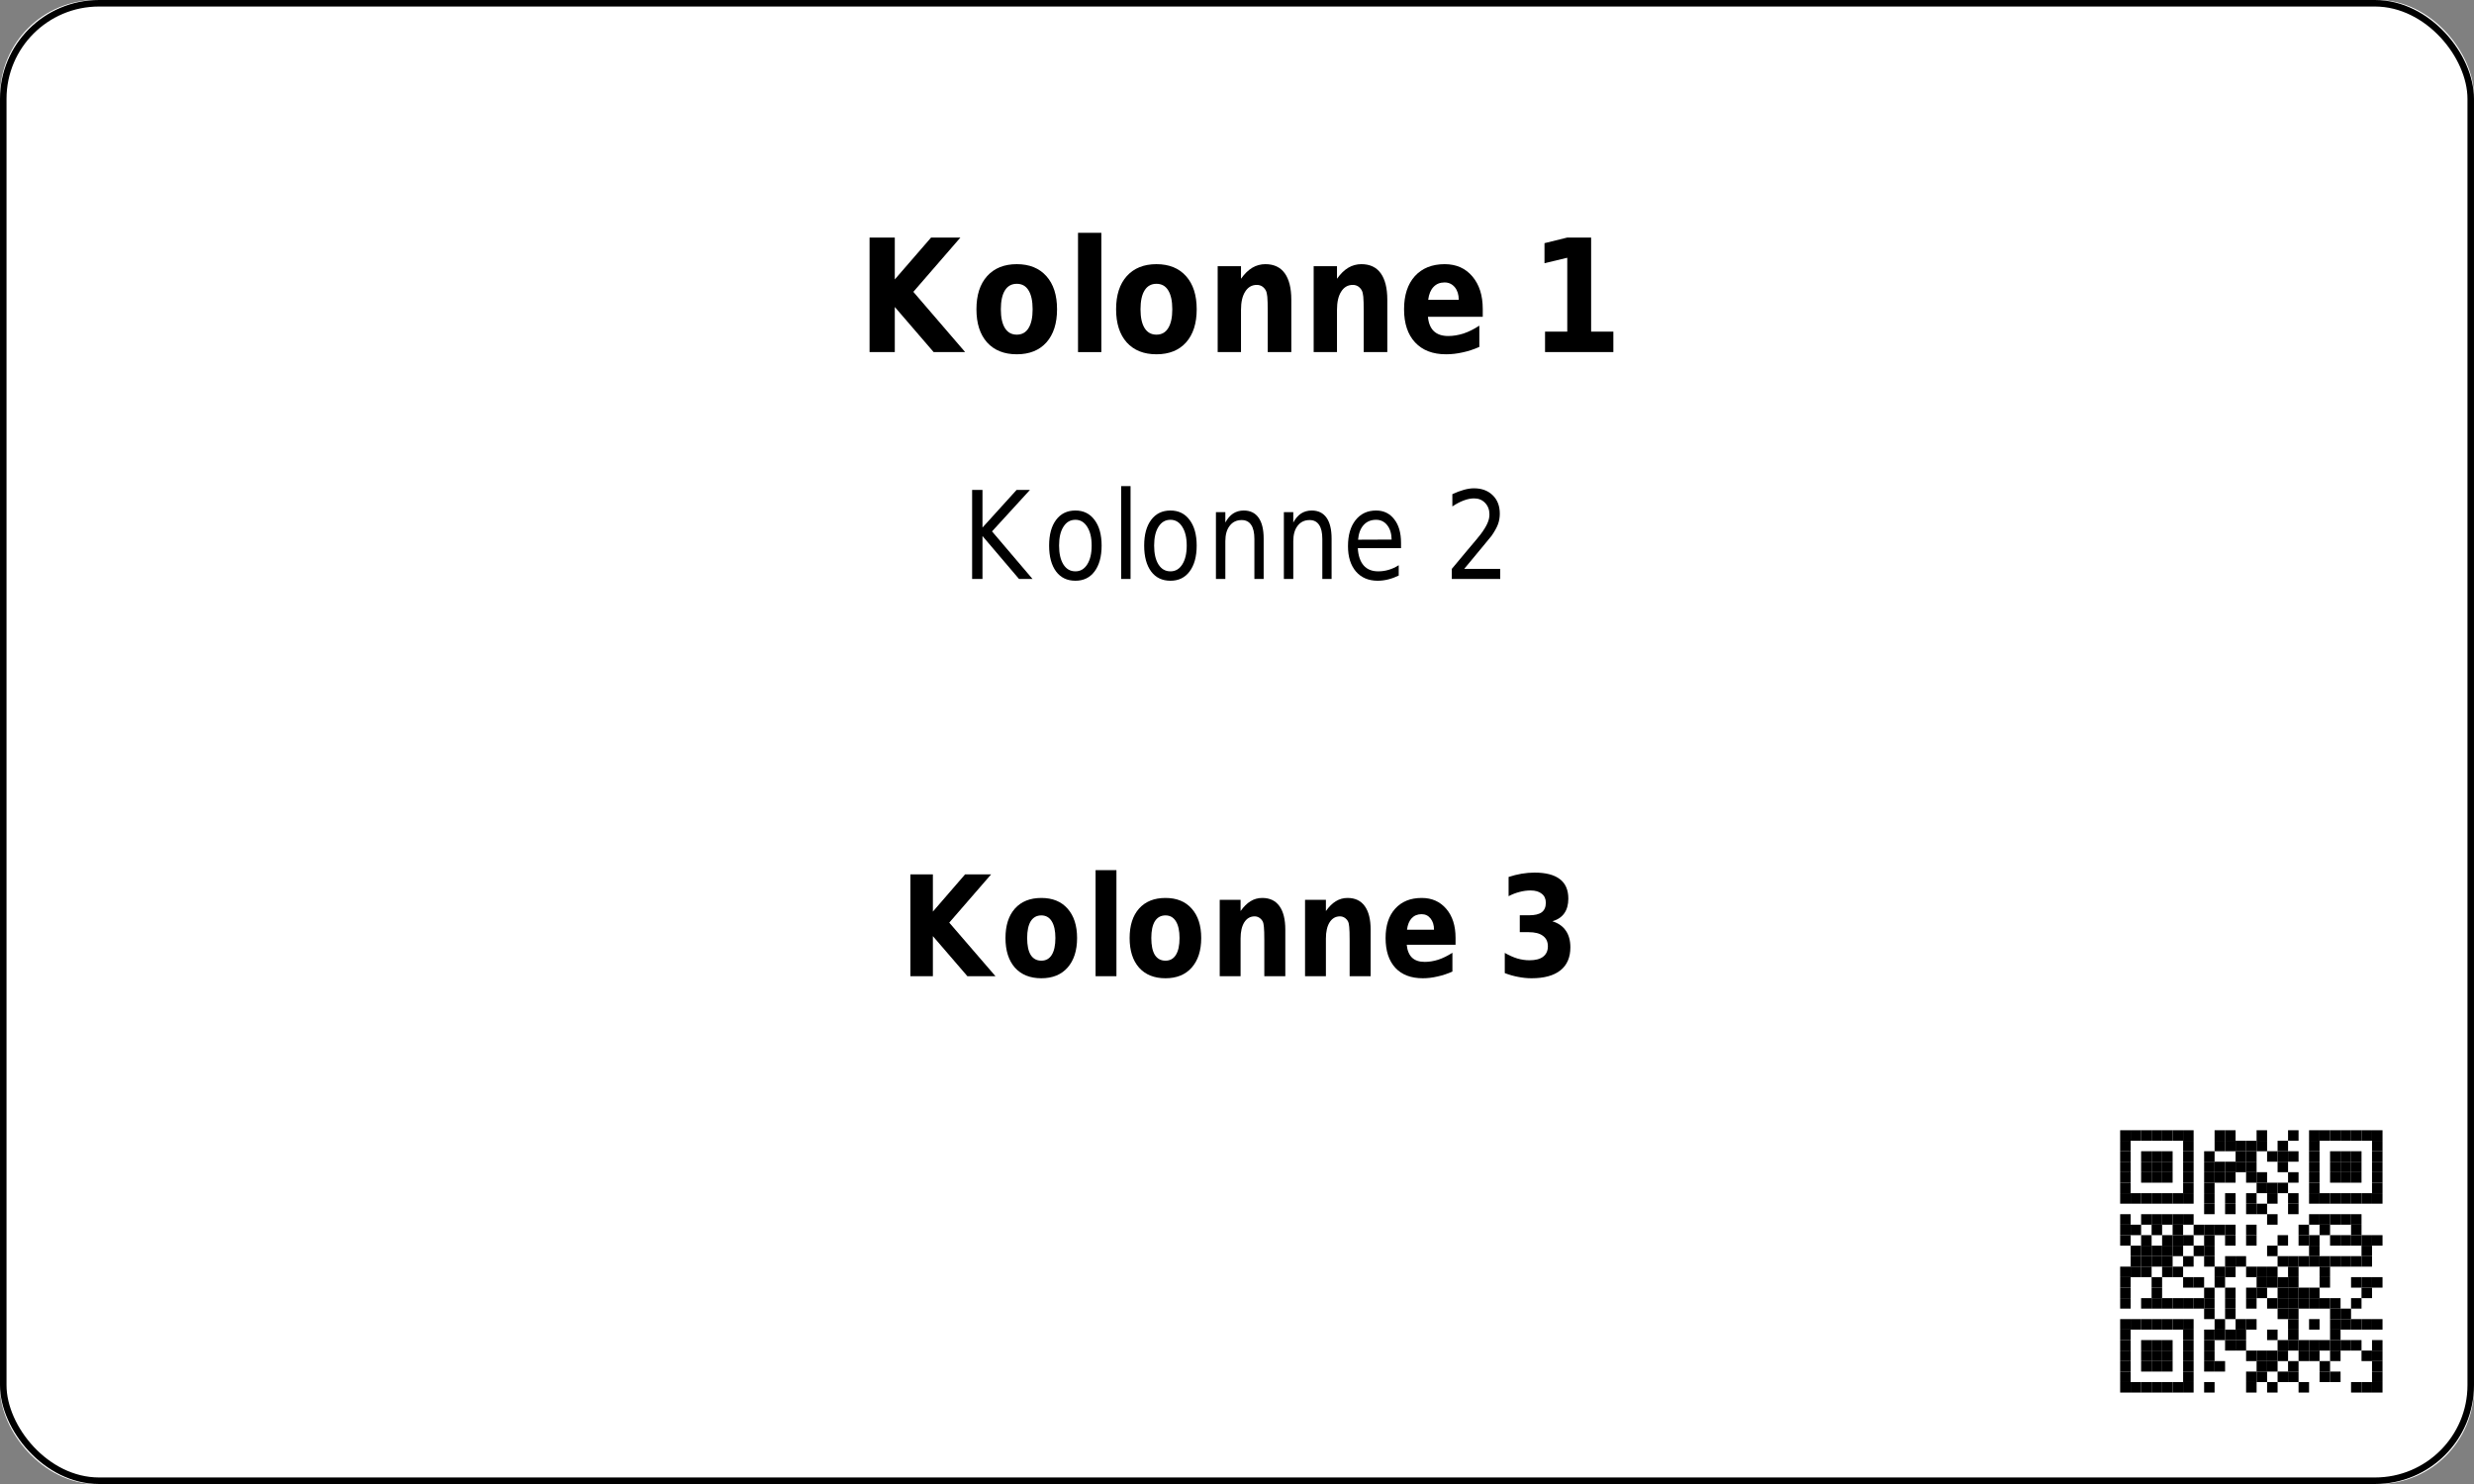 <?xml version='1.0' encoding='utf-8'?>
<ns0:svg xmlns:ns0="http://www.w3.org/2000/svg" xmlns:ns1="http://www.w3.org/1999/xlink" xmlns:ns2="http://sodipodi.sourceforge.net/DTD/sodipodi-0.dtd" xmlns:ns3="http://www.inkscape.org/namespaces/inkscape" version="1.1" width="283.465" height="170.079">
  <ns0:rect width="100%" height="100%" fill="#808080" stroke="none"/>
  <ns0:g>
    <ns0:g><ns0:defs id="defs9438" />
  <ns0:g id="layer1">
    <ns0:rect style="fill:#ffffff;stroke:none;stroke-width:1.5;stroke-miterlimit:2;fill-opacity:1" id="rect14006" width="283.465" height="170.079" x="0" y="0" rx="11" ry="11" />
  </ns0:g>
</ns0:g>
    <ns0:g><ns0:defs>
<ns0:g>
<ns0:g id="glyph-0-0">
<ns0:path d="M 1.406 -13.125 L 4.297 -13.125 L 4.297 -8.328 L 8.453 -13.125 L 11.812 -13.125 L 6.422 -6.906 L 12.359 0 L 8.75 0 L 4.297 -5.172 L 4.297 0 L 1.406 0 Z M 1.406 -13.125 " />
</ns0:g>
<ns0:g id="glyph-0-1">
<ns0:path d="M 5.281 -7.828 C 4.688 -7.828 4.234 -7.578 3.922 -7.078 C 3.609 -6.578 3.453 -5.852 3.453 -4.906 C 3.453 -3.969 3.609 -3.25 3.922 -2.75 C 4.234 -2.25 4.688 -2 5.281 -2 C 5.875 -2 6.32 -2.25 6.625 -2.75 C 6.938 -3.25 7.094 -3.969 7.094 -4.906 C 7.094 -5.852 6.938 -6.578 6.625 -7.078 C 6.32 -7.578 5.875 -7.828 5.281 -7.828 Z M 5.281 -10.078 C 6.727 -10.078 7.859 -9.617 8.672 -8.703 C 9.484 -7.797 9.891 -6.531 9.891 -4.906 C 9.891 -3.289 9.484 -2.023 8.672 -1.109 C 7.859 -0.203 6.727 0.25 5.281 0.25 C 3.832 0.25 2.695 -0.203 1.875 -1.109 C 1.062 -2.023 0.656 -3.289 0.656 -4.906 C 0.656 -6.531 1.062 -7.797 1.875 -8.703 C 2.695 -9.617 3.832 -10.078 5.281 -10.078 Z M 5.281 -10.078 " />
</ns0:g>
<ns0:g id="glyph-0-2">
<ns0:path d="M 1.297 -13.672 L 3.969 -13.672 L 3.969 0 L 1.297 0 Z M 1.297 -13.672 " />
</ns0:g>
<ns0:g id="glyph-0-3">
<ns0:path d="M 9.734 -6 L 9.734 0 L 7.031 0 L 7.031 -4.594 C 7.031 -5.438 7.016 -6.02 6.984 -6.344 C 6.953 -6.664 6.895 -6.906 6.812 -7.062 C 6.707 -7.258 6.566 -7.414 6.391 -7.531 C 6.211 -7.645 6.008 -7.703 5.781 -7.703 C 5.219 -7.703 4.773 -7.445 4.453 -6.938 C 4.129 -6.438 3.969 -5.738 3.969 -4.844 L 3.969 0 L 1.297 0 L 1.297 -9.844 L 3.969 -9.844 L 3.969 -8.406 C 4.375 -8.977 4.805 -9.398 5.266 -9.672 C 5.723 -9.941 6.223 -10.078 6.766 -10.078 C 7.742 -10.078 8.484 -9.727 8.984 -9.031 C 9.484 -8.332 9.734 -7.32 9.734 -6 Z M 9.734 -6 " />
</ns0:g>
<ns0:g id="glyph-0-4">
<ns0:path d="M 9.672 -4.953 L 9.672 -4.047 L 3.391 -4.047 C 3.461 -3.305 3.691 -2.754 4.078 -2.391 C 4.473 -2.023 5.02 -1.844 5.719 -1.844 C 6.281 -1.844 6.859 -1.938 7.453 -2.125 C 8.047 -2.32 8.656 -2.625 9.281 -3.031 L 9.281 -0.594 C 8.645 -0.312 8.008 -0.102 7.375 0.031 C 6.738 0.176 6.102 0.25 5.469 0.25 C 3.945 0.25 2.766 -0.203 1.922 -1.109 C 1.078 -2.016 0.656 -3.281 0.656 -4.906 C 0.656 -6.52 1.066 -7.785 1.891 -8.703 C 2.723 -9.617 3.863 -10.078 5.312 -10.078 C 6.633 -10.078 7.691 -9.609 8.484 -8.672 C 9.273 -7.742 9.672 -6.504 9.672 -4.953 Z M 6.922 -6 C 6.922 -6.594 6.77 -7.07 6.469 -7.438 C 6.164 -7.801 5.773 -7.984 5.297 -7.984 C 4.773 -7.984 4.352 -7.812 4.031 -7.469 C 3.707 -7.133 3.504 -6.645 3.422 -6 Z M 6.922 -6 " />
</ns0:g>
<ns0:g id="glyph-0-5">
</ns0:g>
<ns0:g id="glyph-0-6">
<ns0:path d="M 1.797 -2.344 L 4.344 -2.344 L 4.344 -10.812 L 1.734 -10.188 L 1.734 -12.484 L 4.328 -13.125 L 7.078 -13.125 L 7.078 -2.344 L 9.625 -2.344 L 9.625 0 L 1.797 0 Z M 1.797 -2.344 " />
</ns0:g>
<ns0:g id="glyph-1-0">
<ns0:path d="M 1.172 -10.203 L 2.359 -10.203 L 2.359 -5.891 L 6.266 -10.203 L 7.797 -10.203 L 3.453 -5.453 L 8.094 0 L 6.547 0 L 2.359 -4.922 L 2.359 0 L 1.172 0 Z M 1.172 -10.203 " />
</ns0:g>
<ns0:g id="glyph-1-1">
<ns0:path d="M 3.672 -6.781 C 3.086 -6.781 2.629 -6.516 2.297 -5.984 C 1.961 -5.461 1.797 -4.742 1.797 -3.828 C 1.797 -2.91 1.961 -2.188 2.297 -1.656 C 2.629 -1.133 3.086 -0.875 3.672 -0.875 C 4.234 -0.875 4.68 -1.133 5.016 -1.656 C 5.359 -2.188 5.531 -2.91 5.531 -3.828 C 5.531 -4.734 5.359 -5.453 5.016 -5.984 C 4.68 -6.516 4.234 -6.781 3.672 -6.781 Z M 3.672 -7.844 C 4.598 -7.844 5.328 -7.484 5.859 -6.766 C 6.398 -6.055 6.672 -5.078 6.672 -3.828 C 6.672 -2.566 6.398 -1.578 5.859 -0.859 C 5.328 -0.148 4.598 0.203 3.672 0.203 C 2.723 0.203 1.984 -0.148 1.453 -0.859 C 0.922 -1.578 0.656 -2.566 0.656 -3.828 C 0.656 -5.078 0.922 -6.055 1.453 -6.766 C 1.984 -7.484 2.723 -7.844 3.672 -7.844 Z M 3.672 -7.844 " />
</ns0:g>
<ns0:g id="glyph-1-2">
<ns0:path d="M 1.125 -10.641 L 2.203 -10.641 L 2.203 0 L 1.125 0 Z M 1.125 -10.641 " />
</ns0:g>
<ns0:g id="glyph-1-3">
<ns0:path d="M 6.562 -4.625 L 6.562 0 L 5.5 0 L 5.5 -4.578 C 5.5 -5.305 5.375 -5.848 5.125 -6.203 C 4.883 -6.566 4.523 -6.75 4.047 -6.75 C 3.461 -6.75 3.004 -6.531 2.672 -6.094 C 2.336 -5.664 2.172 -5.078 2.172 -4.328 L 2.172 0 L 1.094 0 L 1.094 -7.656 L 2.172 -7.656 L 2.172 -6.469 C 2.422 -6.926 2.719 -7.27 3.062 -7.5 C 3.414 -7.727 3.82 -7.844 4.281 -7.844 C 5.031 -7.844 5.598 -7.566 5.984 -7.016 C 6.367 -6.473 6.562 -5.676 6.562 -4.625 Z M 6.562 -4.625 " />
</ns0:g>
<ns0:g id="glyph-1-4">
<ns0:path d="M 6.734 -4.141 L 6.734 -3.531 L 1.781 -3.531 C 1.832 -2.664 2.055 -2.004 2.453 -1.547 C 2.848 -1.098 3.406 -0.875 4.125 -0.875 C 4.531 -0.875 4.926 -0.93 5.312 -1.047 C 5.707 -1.16 6.094 -1.336 6.469 -1.578 L 6.469 -0.391 C 6.082 -0.203 5.688 -0.055 5.281 0.047 C 4.883 0.148 4.477 0.203 4.062 0.203 C 3.008 0.203 2.176 -0.148 1.562 -0.859 C 0.957 -1.578 0.656 -2.539 0.656 -3.75 C 0.656 -5.008 0.941 -6.004 1.516 -6.734 C 2.098 -7.473 2.883 -7.844 3.875 -7.844 C 4.75 -7.844 5.441 -7.508 5.953 -6.844 C 6.473 -6.188 6.734 -5.285 6.734 -4.141 Z M 5.656 -4.516 C 5.645 -5.203 5.477 -5.75 5.156 -6.156 C 4.832 -6.57 4.406 -6.781 3.875 -6.781 C 3.281 -6.781 2.801 -6.578 2.438 -6.172 C 2.082 -5.773 1.875 -5.219 1.812 -4.5 Z M 5.656 -4.516 " />
</ns0:g>
<ns0:g id="glyph-1-5">
</ns0:g>
<ns0:g id="glyph-1-6">
<ns0:path d="M 2.297 -1.156 L 6.422 -1.156 L 6.422 0 L 0.875 0 L 0.875 -1.156 C 1.32 -1.695 1.93 -2.426 2.703 -3.344 C 3.484 -4.258 3.973 -4.848 4.172 -5.109 C 4.547 -5.609 4.805 -6.031 4.953 -6.375 C 5.109 -6.719 5.188 -7.055 5.188 -7.391 C 5.188 -7.93 5.02 -8.375 4.688 -8.719 C 4.363 -9.062 3.941 -9.234 3.422 -9.234 C 3.055 -9.234 2.664 -9.156 2.25 -9 C 1.844 -8.852 1.406 -8.625 0.938 -8.312 L 0.938 -9.719 C 1.406 -9.938 1.848 -10.102 2.266 -10.219 C 2.68 -10.332 3.062 -10.391 3.406 -10.391 C 4.301 -10.391 5.02 -10.125 5.562 -9.594 C 6.102 -9.07 6.375 -8.367 6.375 -7.484 C 6.375 -7.055 6.305 -6.656 6.172 -6.281 C 6.035 -5.906 5.789 -5.461 5.438 -4.953 C 5.332 -4.828 5.02 -4.445 4.5 -3.812 C 3.977 -3.176 3.242 -2.289 2.297 -1.156 Z M 2.297 -1.156 " />
</ns0:g>
<ns0:g id="glyph-2-0">
<ns0:path d="M 1.25 -11.672 L 3.828 -11.672 L 3.828 -7.406 L 7.516 -11.672 L 10.5 -11.672 L 5.703 -6.141 L 11 0 L 7.781 0 L 3.828 -4.594 L 3.828 0 L 1.25 0 Z M 1.25 -11.672 " />
</ns0:g>
<ns0:g id="glyph-2-1">
<ns0:path d="M 4.703 -6.969 C 4.172 -6.969 3.766 -6.742 3.484 -6.297 C 3.211 -5.848 3.078 -5.207 3.078 -4.375 C 3.078 -3.531 3.211 -2.883 3.484 -2.438 C 3.766 -2 4.172 -1.781 4.703 -1.781 C 5.223 -1.781 5.617 -2 5.891 -2.438 C 6.172 -2.883 6.312 -3.531 6.312 -4.375 C 6.312 -5.207 6.172 -5.848 5.891 -6.297 C 5.617 -6.742 5.223 -6.969 4.703 -6.969 Z M 4.703 -8.969 C 5.984 -8.969 6.984 -8.562 7.703 -7.75 C 8.43 -6.938 8.797 -5.812 8.797 -4.375 C 8.797 -2.938 8.43 -1.805 7.703 -0.984 C 6.984 -0.172 5.984 0.234 4.703 0.234 C 3.41 0.234 2.398 -0.172 1.672 -0.984 C 0.953 -1.805 0.594 -2.938 0.594 -4.375 C 0.594 -5.812 0.953 -6.938 1.672 -7.75 C 2.398 -8.562 3.41 -8.969 4.703 -8.969 Z M 4.703 -8.969 " />
</ns0:g>
<ns0:g id="glyph-2-2">
<ns0:path d="M 1.141 -12.156 L 3.531 -12.156 L 3.531 0 L 1.141 0 Z M 1.141 -12.156 " />
</ns0:g>
<ns0:g id="glyph-2-3">
<ns0:path d="M 8.656 -5.328 L 8.656 0 L 6.25 0 L 6.25 -4.078 C 6.25 -4.836 6.234 -5.359 6.203 -5.641 C 6.18 -5.93 6.133 -6.145 6.062 -6.281 C 5.969 -6.457 5.836 -6.598 5.672 -6.703 C 5.516 -6.805 5.336 -6.859 5.141 -6.859 C 4.641 -6.859 4.242 -6.629 3.953 -6.172 C 3.672 -5.723 3.531 -5.102 3.531 -4.312 L 3.531 0 L 1.141 0 L 1.141 -8.75 L 3.531 -8.75 L 3.531 -7.469 C 3.895 -7.977 4.273 -8.352 4.672 -8.594 C 5.078 -8.844 5.523 -8.969 6.016 -8.969 C 6.879 -8.969 7.535 -8.656 7.984 -8.031 C 8.43 -7.414 8.656 -6.516 8.656 -5.328 Z M 8.656 -5.328 " />
</ns0:g>
<ns0:g id="glyph-2-4">
<ns0:path d="M 8.609 -4.406 L 8.609 -3.609 L 3.016 -3.609 C 3.078 -2.953 3.281 -2.457 3.625 -2.125 C 3.969 -1.801 4.453 -1.641 5.078 -1.641 C 5.578 -1.641 6.094 -1.723 6.625 -1.891 C 7.156 -2.066 7.695 -2.332 8.25 -2.688 L 8.25 -0.531 C 7.688 -0.281 7.117 -0.094 6.547 0.031 C 5.984 0.164 5.422 0.234 4.859 0.234 C 3.504 0.234 2.453 -0.164 1.703 -0.969 C 0.961 -1.781 0.594 -2.914 0.594 -4.375 C 0.594 -5.801 0.957 -6.922 1.688 -7.734 C 2.426 -8.555 3.441 -8.969 4.734 -8.969 C 5.898 -8.969 6.836 -8.551 7.547 -7.719 C 8.254 -6.895 8.609 -5.789 8.609 -4.406 Z M 6.141 -5.328 C 6.141 -5.859 6.008 -6.285 5.75 -6.609 C 5.488 -6.941 5.145 -7.109 4.719 -7.109 C 4.25 -7.109 3.867 -6.953 3.578 -6.641 C 3.297 -6.336 3.117 -5.898 3.047 -5.328 Z M 6.141 -5.328 " />
</ns0:g>
<ns0:g id="glyph-2-5">
</ns0:g>
<ns0:g id="glyph-2-6">
<ns0:path d="M 6.359 -6.297 C 7.035 -6.086 7.547 -5.734 7.891 -5.234 C 8.242 -4.734 8.422 -4.094 8.422 -3.312 C 8.422 -2.156 8.039 -1.273 7.281 -0.672 C 6.52 -0.066 5.414 0.234 3.969 0.234 C 3.457 0.234 2.945 0.18 2.438 0.078 C 1.926 -0.016 1.414 -0.16 0.906 -0.359 L 0.906 -2.672 C 1.395 -2.391 1.875 -2.176 2.344 -2.031 C 2.812 -1.895 3.273 -1.828 3.734 -1.828 C 4.422 -1.828 4.941 -1.961 5.297 -2.234 C 5.66 -2.516 5.844 -2.91 5.844 -3.422 C 5.844 -3.953 5.656 -4.352 5.281 -4.625 C 4.914 -4.906 4.367 -5.047 3.641 -5.047 L 2.625 -5.047 L 2.625 -6.984 L 3.703 -6.984 C 4.348 -6.984 4.828 -7.098 5.141 -7.328 C 5.453 -7.566 5.609 -7.93 5.609 -8.422 C 5.609 -8.867 5.453 -9.211 5.141 -9.453 C 4.836 -9.703 4.41 -9.828 3.859 -9.828 C 3.441 -9.828 3.02 -9.77 2.594 -9.656 C 2.176 -9.551 1.758 -9.391 1.344 -9.172 L 1.344 -11.375 C 1.844 -11.539 2.344 -11.664 2.844 -11.75 C 3.344 -11.832 3.832 -11.875 4.312 -11.875 C 5.602 -11.875 6.57 -11.625 7.219 -11.125 C 7.863 -10.633 8.188 -9.891 8.188 -8.891 C 8.188 -8.203 8.031 -7.641 7.719 -7.203 C 7.414 -6.773 6.961 -6.473 6.359 -6.297 Z M 6.359 -6.297 " />
</ns0:g>
</ns0:g>
</ns0:defs>
<ns0:g fill="rgb(0%, 0%, 0%)" fill-opacity="1">
<ns0:use ns1:href="#glyph-0-0" x="98.226" y="40.354" />
<ns0:use ns1:href="#glyph-0-1" x="111.222" y="40.354" />
<ns0:use ns1:href="#glyph-0-2" x="122.22" y="40.354" />
<ns0:use ns1:href="#glyph-0-1" x="127.224" y="40.354" />
<ns0:use ns1:href="#glyph-0-3" x="138.222" y="40.354" />
<ns0:use ns1:href="#glyph-0-3" x="149.22" y="40.354" />
<ns0:use ns1:href="#glyph-0-4" x="160.218" y="40.354" />
<ns0:use ns1:href="#glyph-0-5" x="170.226" y="40.354" />
<ns0:use ns1:href="#glyph-0-6" x="175.23" y="40.354" />
</ns0:g>
<ns0:g fill="rgb(0%, 0%, 0%)" fill-opacity="1">
<ns0:use ns1:href="#glyph-1-0" x="110.211" y="66.354" />
<ns0:use ns1:href="#glyph-1-1" x="119.549" y="66.354" />
<ns0:use ns1:href="#glyph-1-2" x="127.333" y="66.354" />
<ns0:use ns1:href="#glyph-1-1" x="130.441" y="66.354" />
<ns0:use ns1:href="#glyph-1-3" x="138.225" y="66.354" />
<ns0:use ns1:href="#glyph-1-3" x="146.009" y="66.354" />
<ns0:use ns1:href="#glyph-1-4" x="153.793" y="66.354" />
<ns0:use ns1:href="#glyph-1-5" x="161.577" y="66.354" />
<ns0:use ns1:href="#glyph-1-6" x="165.469" y="66.354" />
</ns0:g>
<ns0:g fill="rgb(0%, 0%, 0%)" fill-opacity="1">
<ns0:use ns1:href="#glyph-2-0" x="103.06" y="111.882" />
<ns0:use ns1:href="#glyph-2-1" x="114.612" y="111.882" />
<ns0:use ns1:href="#glyph-2-2" x="124.388" y="111.882" />
<ns0:use ns1:href="#glyph-2-1" x="128.836" y="111.882" />
<ns0:use ns1:href="#glyph-2-3" x="138.612" y="111.882" />
<ns0:use ns1:href="#glyph-2-3" x="148.388" y="111.882" />
<ns0:use ns1:href="#glyph-2-4" x="158.164" y="111.882" />
<ns0:use ns1:href="#glyph-2-5" x="167.06" y="111.882" />
<ns0:use ns1:href="#glyph-2-6" x="171.508" y="111.882" />
</ns0:g>
<ns0:path fill-rule="evenodd" fill="rgb(100%, 100%, 100%)" fill-opacity="1" d="M 238.109 164.41 L 277.797 164.41 L 277.797 124.723 L 238.109 124.723 Z M 238.109 164.41 " />
<ns0:path fill-rule="evenodd" fill="rgb(0%, 0%, 0%)" fill-opacity="1" d="M 242.922 130.738 L 244.125 130.738 L 244.125 129.535 L 242.922 129.535 Z M 242.922 130.738 " />
<ns0:path fill-rule="evenodd" fill="rgb(0%, 0%, 0%)" fill-opacity="1" d="M 244.125 130.738 L 245.324 130.738 L 245.324 129.535 L 244.125 129.535 Z M 244.125 130.738 " />
<ns0:path fill-rule="evenodd" fill="rgb(0%, 0%, 0%)" fill-opacity="1" d="M 245.324 130.738 L 246.527 130.738 L 246.527 129.535 L 245.324 129.535 Z M 245.324 130.738 " />
<ns0:path fill-rule="evenodd" fill="rgb(0%, 0%, 0%)" fill-opacity="1" d="M 246.527 130.738 L 247.73 130.738 L 247.73 129.535 L 246.527 129.535 Z M 246.527 130.738 " />
<ns0:path fill-rule="evenodd" fill="rgb(0%, 0%, 0%)" fill-opacity="1" d="M 247.73 130.738 L 248.934 130.738 L 248.934 129.535 L 247.73 129.535 Z M 247.73 130.738 " />
<ns0:path fill-rule="evenodd" fill="rgb(0%, 0%, 0%)" fill-opacity="1" d="M 248.934 130.738 L 250.137 130.738 L 250.137 129.535 L 248.934 129.535 Z M 248.934 130.738 " />
<ns0:path fill-rule="evenodd" fill="rgb(0%, 0%, 0%)" fill-opacity="1" d="M 250.137 130.738 L 251.34 130.738 L 251.34 129.535 L 250.137 129.535 Z M 250.137 130.738 " />
<ns0:path fill-rule="evenodd" fill="rgb(0%, 0%, 0%)" fill-opacity="1" d="M 253.742 130.738 L 254.945 130.738 L 254.945 129.535 L 253.742 129.535 Z M 253.742 130.738 " />
<ns0:path fill-rule="evenodd" fill="rgb(0%, 0%, 0%)" fill-opacity="1" d="M 254.945 130.738 L 256.148 130.738 L 256.148 129.535 L 254.945 129.535 Z M 254.945 130.738 " />
<ns0:path fill-rule="evenodd" fill="rgb(0%, 0%, 0%)" fill-opacity="1" d="M 258.555 130.738 L 259.758 130.738 L 259.758 129.535 L 258.555 129.535 Z M 258.555 130.738 " />
<ns0:path fill-rule="evenodd" fill="rgb(0%, 0%, 0%)" fill-opacity="1" d="M 262.16 130.738 L 263.363 130.738 L 263.363 129.535 L 262.16 129.535 Z M 262.16 130.738 " />
<ns0:path fill-rule="evenodd" fill="rgb(0%, 0%, 0%)" fill-opacity="1" d="M 264.566 130.738 L 265.77 130.738 L 265.77 129.535 L 264.566 129.535 Z M 264.566 130.738 " />
<ns0:path fill-rule="evenodd" fill="rgb(0%, 0%, 0%)" fill-opacity="1" d="M 265.77 130.738 L 266.973 130.738 L 266.973 129.535 L 265.77 129.535 Z M 265.77 130.738 " />
<ns0:path fill-rule="evenodd" fill="rgb(0%, 0%, 0%)" fill-opacity="1" d="M 266.973 130.738 L 268.176 130.738 L 268.176 129.535 L 266.973 129.535 Z M 266.973 130.738 " />
<ns0:path fill-rule="evenodd" fill="rgb(0%, 0%, 0%)" fill-opacity="1" d="M 268.176 130.738 L 269.379 130.738 L 269.379 129.535 L 268.176 129.535 Z M 268.176 130.738 " />
<ns0:path fill-rule="evenodd" fill="rgb(0%, 0%, 0%)" fill-opacity="1" d="M 269.379 130.738 L 270.578 130.738 L 270.578 129.535 L 269.379 129.535 Z M 269.379 130.738 " />
<ns0:path fill-rule="evenodd" fill="rgb(0%, 0%, 0%)" fill-opacity="1" d="M 270.578 130.738 L 271.781 130.738 L 271.781 129.535 L 270.578 129.535 Z M 270.578 130.738 " />
<ns0:path fill-rule="evenodd" fill="rgb(0%, 0%, 0%)" fill-opacity="1" d="M 271.781 130.738 L 272.984 130.738 L 272.984 129.535 L 271.781 129.535 Z M 271.781 130.738 " />
<ns0:path fill-rule="evenodd" fill="rgb(0%, 0%, 0%)" fill-opacity="1" d="M 242.922 131.941 L 244.125 131.941 L 244.125 130.738 L 242.922 130.738 Z M 242.922 131.941 " />
<ns0:path fill-rule="evenodd" fill="rgb(0%, 0%, 0%)" fill-opacity="1" d="M 250.137 131.941 L 251.34 131.941 L 251.34 130.738 L 250.137 130.738 Z M 250.137 131.941 " />
<ns0:path fill-rule="evenodd" fill="rgb(0%, 0%, 0%)" fill-opacity="1" d="M 253.742 131.941 L 254.945 131.941 L 254.945 130.738 L 253.742 130.738 Z M 253.742 131.941 " />
<ns0:path fill-rule="evenodd" fill="rgb(0%, 0%, 0%)" fill-opacity="1" d="M 254.945 131.941 L 256.148 131.941 L 256.148 130.738 L 254.945 130.738 Z M 254.945 131.941 " />
<ns0:path fill-rule="evenodd" fill="rgb(0%, 0%, 0%)" fill-opacity="1" d="M 256.148 131.941 L 257.352 131.941 L 257.352 130.738 L 256.148 130.738 Z M 256.148 131.941 " />
<ns0:path fill-rule="evenodd" fill="rgb(0%, 0%, 0%)" fill-opacity="1" d="M 257.352 131.941 L 258.555 131.941 L 258.555 130.738 L 257.352 130.738 Z M 257.352 131.941 " />
<ns0:path fill-rule="evenodd" fill="rgb(0%, 0%, 0%)" fill-opacity="1" d="M 258.555 131.941 L 259.758 131.941 L 259.758 130.738 L 258.555 130.738 Z M 258.555 131.941 " />
<ns0:path fill-rule="evenodd" fill="rgb(0%, 0%, 0%)" fill-opacity="1" d="M 260.961 131.941 L 262.16 131.941 L 262.16 130.738 L 260.961 130.738 Z M 260.961 131.941 " />
<ns0:path fill-rule="evenodd" fill="rgb(0%, 0%, 0%)" fill-opacity="1" d="M 264.566 131.941 L 265.77 131.941 L 265.77 130.738 L 264.566 130.738 Z M 264.566 131.941 " />
<ns0:path fill-rule="evenodd" fill="rgb(0%, 0%, 0%)" fill-opacity="1" d="M 271.781 131.941 L 272.984 131.941 L 272.984 130.738 L 271.781 130.738 Z M 271.781 131.941 " />
<ns0:path fill-rule="evenodd" fill="rgb(0%, 0%, 0%)" fill-opacity="1" d="M 242.922 133.141 L 244.125 133.141 L 244.125 131.941 L 242.922 131.941 Z M 242.922 133.141 " />
<ns0:path fill-rule="evenodd" fill="rgb(0%, 0%, 0%)" fill-opacity="1" d="M 245.324 133.141 L 246.527 133.141 L 246.527 131.941 L 245.324 131.941 Z M 245.324 133.141 " />
<ns0:path fill-rule="evenodd" fill="rgb(0%, 0%, 0%)" fill-opacity="1" d="M 246.527 133.141 L 247.73 133.141 L 247.73 131.941 L 246.527 131.941 Z M 246.527 133.141 " />
<ns0:path fill-rule="evenodd" fill="rgb(0%, 0%, 0%)" fill-opacity="1" d="M 247.73 133.141 L 248.934 133.141 L 248.934 131.941 L 247.73 131.941 Z M 247.73 133.141 " />
<ns0:path fill-rule="evenodd" fill="rgb(0%, 0%, 0%)" fill-opacity="1" d="M 250.137 133.141 L 251.34 133.141 L 251.34 131.941 L 250.137 131.941 Z M 250.137 133.141 " />
<ns0:path fill-rule="evenodd" fill="rgb(0%, 0%, 0%)" fill-opacity="1" d="M 252.543 133.141 L 253.742 133.141 L 253.742 131.941 L 252.543 131.941 Z M 252.543 133.141 " />
<ns0:path fill-rule="evenodd" fill="rgb(0%, 0%, 0%)" fill-opacity="1" d="M 256.148 133.141 L 257.352 133.141 L 257.352 131.941 L 256.148 131.941 Z M 256.148 133.141 " />
<ns0:path fill-rule="evenodd" fill="rgb(0%, 0%, 0%)" fill-opacity="1" d="M 257.352 133.141 L 258.555 133.141 L 258.555 131.941 L 257.352 131.941 Z M 257.352 133.141 " />
<ns0:path fill-rule="evenodd" fill="rgb(0%, 0%, 0%)" fill-opacity="1" d="M 259.758 133.141 L 260.961 133.141 L 260.961 131.941 L 259.758 131.941 Z M 259.758 133.141 " />
<ns0:path fill-rule="evenodd" fill="rgb(0%, 0%, 0%)" fill-opacity="1" d="M 260.961 133.141 L 262.16 133.141 L 262.16 131.941 L 260.961 131.941 Z M 260.961 133.141 " />
<ns0:path fill-rule="evenodd" fill="rgb(0%, 0%, 0%)" fill-opacity="1" d="M 262.16 133.141 L 263.363 133.141 L 263.363 131.941 L 262.16 131.941 Z M 262.16 133.141 " />
<ns0:path fill-rule="evenodd" fill="rgb(0%, 0%, 0%)" fill-opacity="1" d="M 264.566 133.141 L 265.77 133.141 L 265.77 131.941 L 264.566 131.941 Z M 264.566 133.141 " />
<ns0:path fill-rule="evenodd" fill="rgb(0%, 0%, 0%)" fill-opacity="1" d="M 266.973 133.141 L 268.176 133.141 L 268.176 131.941 L 266.973 131.941 Z M 266.973 133.141 " />
<ns0:path fill-rule="evenodd" fill="rgb(0%, 0%, 0%)" fill-opacity="1" d="M 268.176 133.141 L 269.379 133.141 L 269.379 131.941 L 268.176 131.941 Z M 268.176 133.141 " />
<ns0:path fill-rule="evenodd" fill="rgb(0%, 0%, 0%)" fill-opacity="1" d="M 269.379 133.141 L 270.578 133.141 L 270.578 131.941 L 269.379 131.941 Z M 269.379 133.141 " />
<ns0:path fill-rule="evenodd" fill="rgb(0%, 0%, 0%)" fill-opacity="1" d="M 271.781 133.141 L 272.984 133.141 L 272.984 131.941 L 271.781 131.941 Z M 271.781 133.141 " />
<ns0:path fill-rule="evenodd" fill="rgb(0%, 0%, 0%)" fill-opacity="1" d="M 242.922 134.344 L 244.125 134.344 L 244.125 133.141 L 242.922 133.141 Z M 242.922 134.344 " />
<ns0:path fill-rule="evenodd" fill="rgb(0%, 0%, 0%)" fill-opacity="1" d="M 245.324 134.344 L 246.527 134.344 L 246.527 133.141 L 245.324 133.141 Z M 245.324 134.344 " />
<ns0:path fill-rule="evenodd" fill="rgb(0%, 0%, 0%)" fill-opacity="1" d="M 246.527 134.344 L 247.73 134.344 L 247.73 133.141 L 246.527 133.141 Z M 246.527 134.344 " />
<ns0:path fill-rule="evenodd" fill="rgb(0%, 0%, 0%)" fill-opacity="1" d="M 247.73 134.344 L 248.934 134.344 L 248.934 133.141 L 247.73 133.141 Z M 247.73 134.344 " />
<ns0:path fill-rule="evenodd" fill="rgb(0%, 0%, 0%)" fill-opacity="1" d="M 250.137 134.344 L 251.34 134.344 L 251.34 133.141 L 250.137 133.141 Z M 250.137 134.344 " />
<ns0:path fill-rule="evenodd" fill="rgb(0%, 0%, 0%)" fill-opacity="1" d="M 252.543 134.344 L 253.742 134.344 L 253.742 133.141 L 252.543 133.141 Z M 252.543 134.344 " />
<ns0:path fill-rule="evenodd" fill="rgb(0%, 0%, 0%)" fill-opacity="1" d="M 253.742 134.344 L 254.945 134.344 L 254.945 133.141 L 253.742 133.141 Z M 253.742 134.344 " />
<ns0:path fill-rule="evenodd" fill="rgb(0%, 0%, 0%)" fill-opacity="1" d="M 254.945 134.344 L 256.148 134.344 L 256.148 133.141 L 254.945 133.141 Z M 254.945 134.344 " />
<ns0:path fill-rule="evenodd" fill="rgb(0%, 0%, 0%)" fill-opacity="1" d="M 256.148 134.344 L 257.352 134.344 L 257.352 133.141 L 256.148 133.141 Z M 256.148 134.344 " />
<ns0:path fill-rule="evenodd" fill="rgb(0%, 0%, 0%)" fill-opacity="1" d="M 257.352 134.344 L 258.555 134.344 L 258.555 133.141 L 257.352 133.141 Z M 257.352 134.344 " />
<ns0:path fill-rule="evenodd" fill="rgb(0%, 0%, 0%)" fill-opacity="1" d="M 260.961 134.344 L 262.16 134.344 L 262.16 133.141 L 260.961 133.141 Z M 260.961 134.344 " />
<ns0:path fill-rule="evenodd" fill="rgb(0%, 0%, 0%)" fill-opacity="1" d="M 264.566 134.344 L 265.77 134.344 L 265.77 133.141 L 264.566 133.141 Z M 264.566 134.344 " />
<ns0:path fill-rule="evenodd" fill="rgb(0%, 0%, 0%)" fill-opacity="1" d="M 266.973 134.344 L 268.176 134.344 L 268.176 133.141 L 266.973 133.141 Z M 266.973 134.344 " />
<ns0:path fill-rule="evenodd" fill="rgb(0%, 0%, 0%)" fill-opacity="1" d="M 268.176 134.344 L 269.379 134.344 L 269.379 133.141 L 268.176 133.141 Z M 268.176 134.344 " />
<ns0:path fill-rule="evenodd" fill="rgb(0%, 0%, 0%)" fill-opacity="1" d="M 269.379 134.344 L 270.578 134.344 L 270.578 133.141 L 269.379 133.141 Z M 269.379 134.344 " />
<ns0:path fill-rule="evenodd" fill="rgb(0%, 0%, 0%)" fill-opacity="1" d="M 271.781 134.344 L 272.984 134.344 L 272.984 133.141 L 271.781 133.141 Z M 271.781 134.344 " />
<ns0:path fill-rule="evenodd" fill="rgb(0%, 0%, 0%)" fill-opacity="1" d="M 242.922 135.547 L 244.125 135.547 L 244.125 134.344 L 242.922 134.344 Z M 242.922 135.547 " />
<ns0:path fill-rule="evenodd" fill="rgb(0%, 0%, 0%)" fill-opacity="1" d="M 245.324 135.547 L 246.527 135.547 L 246.527 134.344 L 245.324 134.344 Z M 245.324 135.547 " />
<ns0:path fill-rule="evenodd" fill="rgb(0%, 0%, 0%)" fill-opacity="1" d="M 246.527 135.547 L 247.73 135.547 L 247.73 134.344 L 246.527 134.344 Z M 246.527 135.547 " />
<ns0:path fill-rule="evenodd" fill="rgb(0%, 0%, 0%)" fill-opacity="1" d="M 247.73 135.547 L 248.934 135.547 L 248.934 134.344 L 247.73 134.344 Z M 247.73 135.547 " />
<ns0:path fill-rule="evenodd" fill="rgb(0%, 0%, 0%)" fill-opacity="1" d="M 250.137 135.547 L 251.34 135.547 L 251.34 134.344 L 250.137 134.344 Z M 250.137 135.547 " />
<ns0:path fill-rule="evenodd" fill="rgb(0%, 0%, 0%)" fill-opacity="1" d="M 252.543 135.547 L 253.742 135.547 L 253.742 134.344 L 252.543 134.344 Z M 252.543 135.547 " />
<ns0:path fill-rule="evenodd" fill="rgb(0%, 0%, 0%)" fill-opacity="1" d="M 253.742 135.547 L 254.945 135.547 L 254.945 134.344 L 253.742 134.344 Z M 253.742 135.547 " />
<ns0:path fill-rule="evenodd" fill="rgb(0%, 0%, 0%)" fill-opacity="1" d="M 254.945 135.547 L 256.148 135.547 L 256.148 134.344 L 254.945 134.344 Z M 254.945 135.547 " />
<ns0:path fill-rule="evenodd" fill="rgb(0%, 0%, 0%)" fill-opacity="1" d="M 257.352 135.547 L 258.555 135.547 L 258.555 134.344 L 257.352 134.344 Z M 257.352 135.547 " />
<ns0:path fill-rule="evenodd" fill="rgb(0%, 0%, 0%)" fill-opacity="1" d="M 258.555 135.547 L 259.758 135.547 L 259.758 134.344 L 258.555 134.344 Z M 258.555 135.547 " />
<ns0:path fill-rule="evenodd" fill="rgb(0%, 0%, 0%)" fill-opacity="1" d="M 262.16 135.547 L 263.363 135.547 L 263.363 134.344 L 262.16 134.344 Z M 262.16 135.547 " />
<ns0:path fill-rule="evenodd" fill="rgb(0%, 0%, 0%)" fill-opacity="1" d="M 264.566 135.547 L 265.77 135.547 L 265.77 134.344 L 264.566 134.344 Z M 264.566 135.547 " />
<ns0:path fill-rule="evenodd" fill="rgb(0%, 0%, 0%)" fill-opacity="1" d="M 266.973 135.547 L 268.176 135.547 L 268.176 134.344 L 266.973 134.344 Z M 266.973 135.547 " />
<ns0:path fill-rule="evenodd" fill="rgb(0%, 0%, 0%)" fill-opacity="1" d="M 268.176 135.547 L 269.379 135.547 L 269.379 134.344 L 268.176 134.344 Z M 268.176 135.547 " />
<ns0:path fill-rule="evenodd" fill="rgb(0%, 0%, 0%)" fill-opacity="1" d="M 269.379 135.547 L 270.578 135.547 L 270.578 134.344 L 269.379 134.344 Z M 269.379 135.547 " />
<ns0:path fill-rule="evenodd" fill="rgb(0%, 0%, 0%)" fill-opacity="1" d="M 271.781 135.547 L 272.984 135.547 L 272.984 134.344 L 271.781 134.344 Z M 271.781 135.547 " />
<ns0:path fill-rule="evenodd" fill="rgb(0%, 0%, 0%)" fill-opacity="1" d="M 242.922 136.75 L 244.125 136.75 L 244.125 135.547 L 242.922 135.547 Z M 242.922 136.75 " />
<ns0:path fill-rule="evenodd" fill="rgb(0%, 0%, 0%)" fill-opacity="1" d="M 250.137 136.75 L 251.34 136.75 L 251.34 135.547 L 250.137 135.547 Z M 250.137 136.75 " />
<ns0:path fill-rule="evenodd" fill="rgb(0%, 0%, 0%)" fill-opacity="1" d="M 252.543 136.75 L 253.742 136.75 L 253.742 135.547 L 252.543 135.547 Z M 252.543 136.75 " />
<ns0:path fill-rule="evenodd" fill="rgb(0%, 0%, 0%)" fill-opacity="1" d="M 258.555 136.75 L 259.758 136.75 L 259.758 135.547 L 258.555 135.547 Z M 258.555 136.75 " />
<ns0:path fill-rule="evenodd" fill="rgb(0%, 0%, 0%)" fill-opacity="1" d="M 259.758 136.75 L 260.961 136.75 L 260.961 135.547 L 259.758 135.547 Z M 259.758 136.75 " />
<ns0:path fill-rule="evenodd" fill="rgb(0%, 0%, 0%)" fill-opacity="1" d="M 260.961 136.75 L 262.16 136.75 L 262.16 135.547 L 260.961 135.547 Z M 260.961 136.75 " />
<ns0:path fill-rule="evenodd" fill="rgb(0%, 0%, 0%)" fill-opacity="1" d="M 264.566 136.75 L 265.77 136.75 L 265.77 135.547 L 264.566 135.547 Z M 264.566 136.75 " />
<ns0:path fill-rule="evenodd" fill="rgb(0%, 0%, 0%)" fill-opacity="1" d="M 271.781 136.75 L 272.984 136.75 L 272.984 135.547 L 271.781 135.547 Z M 271.781 136.75 " />
<ns0:path fill-rule="evenodd" fill="rgb(0%, 0%, 0%)" fill-opacity="1" d="M 242.922 137.953 L 244.125 137.953 L 244.125 136.75 L 242.922 136.75 Z M 242.922 137.953 " />
<ns0:path fill-rule="evenodd" fill="rgb(0%, 0%, 0%)" fill-opacity="1" d="M 244.125 137.953 L 245.324 137.953 L 245.324 136.75 L 244.125 136.75 Z M 244.125 137.953 " />
<ns0:path fill-rule="evenodd" fill="rgb(0%, 0%, 0%)" fill-opacity="1" d="M 245.324 137.953 L 246.527 137.953 L 246.527 136.75 L 245.324 136.75 Z M 245.324 137.953 " />
<ns0:path fill-rule="evenodd" fill="rgb(0%, 0%, 0%)" fill-opacity="1" d="M 246.527 137.953 L 247.73 137.953 L 247.73 136.75 L 246.527 136.75 Z M 246.527 137.953 " />
<ns0:path fill-rule="evenodd" fill="rgb(0%, 0%, 0%)" fill-opacity="1" d="M 247.73 137.953 L 248.934 137.953 L 248.934 136.75 L 247.73 136.75 Z M 247.73 137.953 " />
<ns0:path fill-rule="evenodd" fill="rgb(0%, 0%, 0%)" fill-opacity="1" d="M 248.934 137.953 L 250.137 137.953 L 250.137 136.75 L 248.934 136.75 Z M 248.934 137.953 " />
<ns0:path fill-rule="evenodd" fill="rgb(0%, 0%, 0%)" fill-opacity="1" d="M 250.137 137.953 L 251.34 137.953 L 251.34 136.75 L 250.137 136.75 Z M 250.137 137.953 " />
<ns0:path fill-rule="evenodd" fill="rgb(0%, 0%, 0%)" fill-opacity="1" d="M 252.543 137.953 L 253.742 137.953 L 253.742 136.75 L 252.543 136.75 Z M 252.543 137.953 " />
<ns0:path fill-rule="evenodd" fill="rgb(0%, 0%, 0%)" fill-opacity="1" d="M 254.945 137.953 L 256.148 137.953 L 256.148 136.75 L 254.945 136.75 Z M 254.945 137.953 " />
<ns0:path fill-rule="evenodd" fill="rgb(0%, 0%, 0%)" fill-opacity="1" d="M 257.352 137.953 L 258.555 137.953 L 258.555 136.75 L 257.352 136.75 Z M 257.352 137.953 " />
<ns0:path fill-rule="evenodd" fill="rgb(0%, 0%, 0%)" fill-opacity="1" d="M 259.758 137.953 L 260.961 137.953 L 260.961 136.75 L 259.758 136.75 Z M 259.758 137.953 " />
<ns0:path fill-rule="evenodd" fill="rgb(0%, 0%, 0%)" fill-opacity="1" d="M 262.16 137.953 L 263.363 137.953 L 263.363 136.75 L 262.16 136.75 Z M 262.16 137.953 " />
<ns0:path fill-rule="evenodd" fill="rgb(0%, 0%, 0%)" fill-opacity="1" d="M 264.566 137.953 L 265.77 137.953 L 265.77 136.75 L 264.566 136.75 Z M 264.566 137.953 " />
<ns0:path fill-rule="evenodd" fill="rgb(0%, 0%, 0%)" fill-opacity="1" d="M 265.77 137.953 L 266.973 137.953 L 266.973 136.75 L 265.77 136.75 Z M 265.77 137.953 " />
<ns0:path fill-rule="evenodd" fill="rgb(0%, 0%, 0%)" fill-opacity="1" d="M 266.973 137.953 L 268.176 137.953 L 268.176 136.75 L 266.973 136.75 Z M 266.973 137.953 " />
<ns0:path fill-rule="evenodd" fill="rgb(0%, 0%, 0%)" fill-opacity="1" d="M 268.176 137.953 L 269.379 137.953 L 269.379 136.75 L 268.176 136.75 Z M 268.176 137.953 " />
<ns0:path fill-rule="evenodd" fill="rgb(0%, 0%, 0%)" fill-opacity="1" d="M 269.379 137.953 L 270.578 137.953 L 270.578 136.75 L 269.379 136.75 Z M 269.379 137.953 " />
<ns0:path fill-rule="evenodd" fill="rgb(0%, 0%, 0%)" fill-opacity="1" d="M 270.578 137.953 L 271.781 137.953 L 271.781 136.75 L 270.578 136.75 Z M 270.578 137.953 " />
<ns0:path fill-rule="evenodd" fill="rgb(0%, 0%, 0%)" fill-opacity="1" d="M 271.781 137.953 L 272.984 137.953 L 272.984 136.75 L 271.781 136.75 Z M 271.781 137.953 " />
<ns0:path fill-rule="evenodd" fill="rgb(0%, 0%, 0%)" fill-opacity="1" d="M 252.543 139.156 L 253.742 139.156 L 253.742 137.953 L 252.543 137.953 Z M 252.543 139.156 " />
<ns0:path fill-rule="evenodd" fill="rgb(0%, 0%, 0%)" fill-opacity="1" d="M 254.945 139.156 L 256.148 139.156 L 256.148 137.953 L 254.945 137.953 Z M 254.945 139.156 " />
<ns0:path fill-rule="evenodd" fill="rgb(0%, 0%, 0%)" fill-opacity="1" d="M 257.352 139.156 L 258.555 139.156 L 258.555 137.953 L 257.352 137.953 Z M 257.352 139.156 " />
<ns0:path fill-rule="evenodd" fill="rgb(0%, 0%, 0%)" fill-opacity="1" d="M 258.555 139.156 L 259.758 139.156 L 259.758 137.953 L 258.555 137.953 Z M 258.555 139.156 " />
<ns0:path fill-rule="evenodd" fill="rgb(0%, 0%, 0%)" fill-opacity="1" d="M 262.16 139.156 L 263.363 139.156 L 263.363 137.953 L 262.16 137.953 Z M 262.16 139.156 " />
<ns0:path fill-rule="evenodd" fill="rgb(0%, 0%, 0%)" fill-opacity="1" d="M 242.922 140.359 L 244.125 140.359 L 244.125 139.156 L 242.922 139.156 Z M 242.922 140.359 " />
<ns0:path fill-rule="evenodd" fill="rgb(0%, 0%, 0%)" fill-opacity="1" d="M 245.324 140.359 L 246.527 140.359 L 246.527 139.156 L 245.324 139.156 Z M 245.324 140.359 " />
<ns0:path fill-rule="evenodd" fill="rgb(0%, 0%, 0%)" fill-opacity="1" d="M 246.527 140.359 L 247.73 140.359 L 247.73 139.156 L 246.527 139.156 Z M 246.527 140.359 " />
<ns0:path fill-rule="evenodd" fill="rgb(0%, 0%, 0%)" fill-opacity="1" d="M 247.73 140.359 L 248.934 140.359 L 248.934 139.156 L 247.73 139.156 Z M 247.73 140.359 " />
<ns0:path fill-rule="evenodd" fill="rgb(0%, 0%, 0%)" fill-opacity="1" d="M 248.934 140.359 L 250.137 140.359 L 250.137 139.156 L 248.934 139.156 Z M 248.934 140.359 " />
<ns0:path fill-rule="evenodd" fill="rgb(0%, 0%, 0%)" fill-opacity="1" d="M 250.137 140.359 L 251.34 140.359 L 251.34 139.156 L 250.137 139.156 Z M 250.137 140.359 " />
<ns0:path fill-rule="evenodd" fill="rgb(0%, 0%, 0%)" fill-opacity="1" d="M 259.758 140.359 L 260.961 140.359 L 260.961 139.156 L 259.758 139.156 Z M 259.758 140.359 " />
<ns0:path fill-rule="evenodd" fill="rgb(0%, 0%, 0%)" fill-opacity="1" d="M 264.566 140.359 L 265.77 140.359 L 265.77 139.156 L 264.566 139.156 Z M 264.566 140.359 " />
<ns0:path fill-rule="evenodd" fill="rgb(0%, 0%, 0%)" fill-opacity="1" d="M 265.77 140.359 L 266.973 140.359 L 266.973 139.156 L 265.77 139.156 Z M 265.77 140.359 " />
<ns0:path fill-rule="evenodd" fill="rgb(0%, 0%, 0%)" fill-opacity="1" d="M 266.973 140.359 L 268.176 140.359 L 268.176 139.156 L 266.973 139.156 Z M 266.973 140.359 " />
<ns0:path fill-rule="evenodd" fill="rgb(0%, 0%, 0%)" fill-opacity="1" d="M 268.176 140.359 L 269.379 140.359 L 269.379 139.156 L 268.176 139.156 Z M 268.176 140.359 " />
<ns0:path fill-rule="evenodd" fill="rgb(0%, 0%, 0%)" fill-opacity="1" d="M 269.379 140.359 L 270.578 140.359 L 270.578 139.156 L 269.379 139.156 Z M 269.379 140.359 " />
<ns0:path fill-rule="evenodd" fill="rgb(0%, 0%, 0%)" fill-opacity="1" d="M 242.922 141.559 L 244.125 141.559 L 244.125 140.359 L 242.922 140.359 Z M 242.922 141.559 " />
<ns0:path fill-rule="evenodd" fill="rgb(0%, 0%, 0%)" fill-opacity="1" d="M 244.125 141.559 L 245.324 141.559 L 245.324 140.359 L 244.125 140.359 Z M 244.125 141.559 " />
<ns0:path fill-rule="evenodd" fill="rgb(0%, 0%, 0%)" fill-opacity="1" d="M 246.527 141.559 L 247.73 141.559 L 247.73 140.359 L 246.527 140.359 Z M 246.527 141.559 " />
<ns0:path fill-rule="evenodd" fill="rgb(0%, 0%, 0%)" fill-opacity="1" d="M 248.934 141.559 L 250.137 141.559 L 250.137 140.359 L 248.934 140.359 Z M 248.934 141.559 " />
<ns0:path fill-rule="evenodd" fill="rgb(0%, 0%, 0%)" fill-opacity="1" d="M 251.34 141.559 L 252.543 141.559 L 252.543 140.359 L 251.34 140.359 Z M 251.34 141.559 " />
<ns0:path fill-rule="evenodd" fill="rgb(0%, 0%, 0%)" fill-opacity="1" d="M 252.543 141.559 L 253.742 141.559 L 253.742 140.359 L 252.543 140.359 Z M 252.543 141.559 " />
<ns0:path fill-rule="evenodd" fill="rgb(0%, 0%, 0%)" fill-opacity="1" d="M 253.742 141.559 L 254.945 141.559 L 254.945 140.359 L 253.742 140.359 Z M 253.742 141.559 " />
<ns0:path fill-rule="evenodd" fill="rgb(0%, 0%, 0%)" fill-opacity="1" d="M 254.945 141.559 L 256.148 141.559 L 256.148 140.359 L 254.945 140.359 Z M 254.945 141.559 " />
<ns0:path fill-rule="evenodd" fill="rgb(0%, 0%, 0%)" fill-opacity="1" d="M 257.352 141.559 L 258.555 141.559 L 258.555 140.359 L 257.352 140.359 Z M 257.352 141.559 " />
<ns0:path fill-rule="evenodd" fill="rgb(0%, 0%, 0%)" fill-opacity="1" d="M 263.363 141.559 L 264.566 141.559 L 264.566 140.359 L 263.363 140.359 Z M 263.363 141.559 " />
<ns0:path fill-rule="evenodd" fill="rgb(0%, 0%, 0%)" fill-opacity="1" d="M 265.77 141.559 L 266.973 141.559 L 266.973 140.359 L 265.77 140.359 Z M 265.77 141.559 " />
<ns0:path fill-rule="evenodd" fill="rgb(0%, 0%, 0%)" fill-opacity="1" d="M 269.379 141.559 L 270.578 141.559 L 270.578 140.359 L 269.379 140.359 Z M 269.379 141.559 " />
<ns0:path fill-rule="evenodd" fill="rgb(0%, 0%, 0%)" fill-opacity="1" d="M 242.922 142.762 L 244.125 142.762 L 244.125 141.559 L 242.922 141.559 Z M 242.922 142.762 " />
<ns0:path fill-rule="evenodd" fill="rgb(0%, 0%, 0%)" fill-opacity="1" d="M 245.324 142.762 L 246.527 142.762 L 246.527 141.559 L 245.324 141.559 Z M 245.324 142.762 " />
<ns0:path fill-rule="evenodd" fill="rgb(0%, 0%, 0%)" fill-opacity="1" d="M 247.73 142.762 L 248.934 142.762 L 248.934 141.559 L 247.73 141.559 Z M 247.73 142.762 " />
<ns0:path fill-rule="evenodd" fill="rgb(0%, 0%, 0%)" fill-opacity="1" d="M 248.934 142.762 L 250.137 142.762 L 250.137 141.559 L 248.934 141.559 Z M 248.934 142.762 " />
<ns0:path fill-rule="evenodd" fill="rgb(0%, 0%, 0%)" fill-opacity="1" d="M 250.137 142.762 L 251.34 142.762 L 251.34 141.559 L 250.137 141.559 Z M 250.137 142.762 " />
<ns0:path fill-rule="evenodd" fill="rgb(0%, 0%, 0%)" fill-opacity="1" d="M 252.543 142.762 L 253.742 142.762 L 253.742 141.559 L 252.543 141.559 Z M 252.543 142.762 " />
<ns0:path fill-rule="evenodd" fill="rgb(0%, 0%, 0%)" fill-opacity="1" d="M 254.945 142.762 L 256.148 142.762 L 256.148 141.559 L 254.945 141.559 Z M 254.945 142.762 " />
<ns0:path fill-rule="evenodd" fill="rgb(0%, 0%, 0%)" fill-opacity="1" d="M 257.352 142.762 L 258.555 142.762 L 258.555 141.559 L 257.352 141.559 Z M 257.352 142.762 " />
<ns0:path fill-rule="evenodd" fill="rgb(0%, 0%, 0%)" fill-opacity="1" d="M 260.961 142.762 L 262.16 142.762 L 262.16 141.559 L 260.961 141.559 Z M 260.961 142.762 " />
<ns0:path fill-rule="evenodd" fill="rgb(0%, 0%, 0%)" fill-opacity="1" d="M 263.363 142.762 L 264.566 142.762 L 264.566 141.559 L 263.363 141.559 Z M 263.363 142.762 " />
<ns0:path fill-rule="evenodd" fill="rgb(0%, 0%, 0%)" fill-opacity="1" d="M 264.566 142.762 L 265.77 142.762 L 265.77 141.559 L 264.566 141.559 Z M 264.566 142.762 " />
<ns0:path fill-rule="evenodd" fill="rgb(0%, 0%, 0%)" fill-opacity="1" d="M 266.973 142.762 L 268.176 142.762 L 268.176 141.559 L 266.973 141.559 Z M 266.973 142.762 " />
<ns0:path fill-rule="evenodd" fill="rgb(0%, 0%, 0%)" fill-opacity="1" d="M 268.176 142.762 L 269.379 142.762 L 269.379 141.559 L 268.176 141.559 Z M 268.176 142.762 " />
<ns0:path fill-rule="evenodd" fill="rgb(0%, 0%, 0%)" fill-opacity="1" d="M 269.379 142.762 L 270.578 142.762 L 270.578 141.559 L 269.379 141.559 Z M 269.379 142.762 " />
<ns0:path fill-rule="evenodd" fill="rgb(0%, 0%, 0%)" fill-opacity="1" d="M 270.578 142.762 L 271.781 142.762 L 271.781 141.559 L 270.578 141.559 Z M 270.578 142.762 " />
<ns0:path fill-rule="evenodd" fill="rgb(0%, 0%, 0%)" fill-opacity="1" d="M 271.781 142.762 L 272.984 142.762 L 272.984 141.559 L 271.781 141.559 Z M 271.781 142.762 " />
<ns0:path fill-rule="evenodd" fill="rgb(0%, 0%, 0%)" fill-opacity="1" d="M 244.125 143.965 L 245.324 143.965 L 245.324 142.762 L 244.125 142.762 Z M 244.125 143.965 " />
<ns0:path fill-rule="evenodd" fill="rgb(0%, 0%, 0%)" fill-opacity="1" d="M 245.324 143.965 L 246.527 143.965 L 246.527 142.762 L 245.324 142.762 Z M 245.324 143.965 " />
<ns0:path fill-rule="evenodd" fill="rgb(0%, 0%, 0%)" fill-opacity="1" d="M 246.527 143.965 L 247.73 143.965 L 247.73 142.762 L 246.527 142.762 Z M 246.527 143.965 " />
<ns0:path fill-rule="evenodd" fill="rgb(0%, 0%, 0%)" fill-opacity="1" d="M 247.73 143.965 L 248.934 143.965 L 248.934 142.762 L 247.73 142.762 Z M 247.73 143.965 " />
<ns0:path fill-rule="evenodd" fill="rgb(0%, 0%, 0%)" fill-opacity="1" d="M 248.934 143.965 L 250.137 143.965 L 250.137 142.762 L 248.934 142.762 Z M 248.934 143.965 " />
<ns0:path fill-rule="evenodd" fill="rgb(0%, 0%, 0%)" fill-opacity="1" d="M 251.34 143.965 L 252.543 143.965 L 252.543 142.762 L 251.34 142.762 Z M 251.34 143.965 " />
<ns0:path fill-rule="evenodd" fill="rgb(0%, 0%, 0%)" fill-opacity="1" d="M 252.543 143.965 L 253.742 143.965 L 253.742 142.762 L 252.543 142.762 Z M 252.543 143.965 " />
<ns0:path fill-rule="evenodd" fill="rgb(0%, 0%, 0%)" fill-opacity="1" d="M 259.758 143.965 L 260.961 143.965 L 260.961 142.762 L 259.758 142.762 Z M 259.758 143.965 " />
<ns0:path fill-rule="evenodd" fill="rgb(0%, 0%, 0%)" fill-opacity="1" d="M 264.566 143.965 L 265.77 143.965 L 265.77 142.762 L 264.566 142.762 Z M 264.566 143.965 " />
<ns0:path fill-rule="evenodd" fill="rgb(0%, 0%, 0%)" fill-opacity="1" d="M 270.578 143.965 L 271.781 143.965 L 271.781 142.762 L 270.578 142.762 Z M 270.578 143.965 " />
<ns0:path fill-rule="evenodd" fill="rgb(0%, 0%, 0%)" fill-opacity="1" d="M 244.125 145.168 L 245.324 145.168 L 245.324 143.965 L 244.125 143.965 Z M 244.125 145.168 " />
<ns0:path fill-rule="evenodd" fill="rgb(0%, 0%, 0%)" fill-opacity="1" d="M 245.324 145.168 L 246.527 145.168 L 246.527 143.965 L 245.324 143.965 Z M 245.324 145.168 " />
<ns0:path fill-rule="evenodd" fill="rgb(0%, 0%, 0%)" fill-opacity="1" d="M 246.527 145.168 L 247.73 145.168 L 247.73 143.965 L 246.527 143.965 Z M 246.527 145.168 " />
<ns0:path fill-rule="evenodd" fill="rgb(0%, 0%, 0%)" fill-opacity="1" d="M 247.73 145.168 L 248.934 145.168 L 248.934 143.965 L 247.73 143.965 Z M 247.73 145.168 " />
<ns0:path fill-rule="evenodd" fill="rgb(0%, 0%, 0%)" fill-opacity="1" d="M 250.137 145.168 L 251.34 145.168 L 251.34 143.965 L 250.137 143.965 Z M 250.137 145.168 " />
<ns0:path fill-rule="evenodd" fill="rgb(0%, 0%, 0%)" fill-opacity="1" d="M 252.543 145.168 L 253.742 145.168 L 253.742 143.965 L 252.543 143.965 Z M 252.543 145.168 " />
<ns0:path fill-rule="evenodd" fill="rgb(0%, 0%, 0%)" fill-opacity="1" d="M 254.945 145.168 L 256.148 145.168 L 256.148 143.965 L 254.945 143.965 Z M 254.945 145.168 " />
<ns0:path fill-rule="evenodd" fill="rgb(0%, 0%, 0%)" fill-opacity="1" d="M 256.148 145.168 L 257.352 145.168 L 257.352 143.965 L 256.148 143.965 Z M 256.148 145.168 " />
<ns0:path fill-rule="evenodd" fill="rgb(0%, 0%, 0%)" fill-opacity="1" d="M 260.961 145.168 L 262.16 145.168 L 262.16 143.965 L 260.961 143.965 Z M 260.961 145.168 " />
<ns0:path fill-rule="evenodd" fill="rgb(0%, 0%, 0%)" fill-opacity="1" d="M 262.16 145.168 L 263.363 145.168 L 263.363 143.965 L 262.16 143.965 Z M 262.16 145.168 " />
<ns0:path fill-rule="evenodd" fill="rgb(0%, 0%, 0%)" fill-opacity="1" d="M 263.363 145.168 L 264.566 145.168 L 264.566 143.965 L 263.363 143.965 Z M 263.363 145.168 " />
<ns0:path fill-rule="evenodd" fill="rgb(0%, 0%, 0%)" fill-opacity="1" d="M 264.566 145.168 L 265.77 145.168 L 265.77 143.965 L 264.566 143.965 Z M 264.566 145.168 " />
<ns0:path fill-rule="evenodd" fill="rgb(0%, 0%, 0%)" fill-opacity="1" d="M 265.77 145.168 L 266.973 145.168 L 266.973 143.965 L 265.77 143.965 Z M 265.77 145.168 " />
<ns0:path fill-rule="evenodd" fill="rgb(0%, 0%, 0%)" fill-opacity="1" d="M 266.973 145.168 L 268.176 145.168 L 268.176 143.965 L 266.973 143.965 Z M 266.973 145.168 " />
<ns0:path fill-rule="evenodd" fill="rgb(0%, 0%, 0%)" fill-opacity="1" d="M 268.176 145.168 L 269.379 145.168 L 269.379 143.965 L 268.176 143.965 Z M 268.176 145.168 " />
<ns0:path fill-rule="evenodd" fill="rgb(0%, 0%, 0%)" fill-opacity="1" d="M 269.379 145.168 L 270.578 145.168 L 270.578 143.965 L 269.379 143.965 Z M 269.379 145.168 " />
<ns0:path fill-rule="evenodd" fill="rgb(0%, 0%, 0%)" fill-opacity="1" d="M 270.578 145.168 L 271.781 145.168 L 271.781 143.965 L 270.578 143.965 Z M 270.578 145.168 " />
<ns0:path fill-rule="evenodd" fill="rgb(0%, 0%, 0%)" fill-opacity="1" d="M 242.922 146.371 L 244.125 146.371 L 244.125 145.168 L 242.922 145.168 Z M 242.922 146.371 " />
<ns0:path fill-rule="evenodd" fill="rgb(0%, 0%, 0%)" fill-opacity="1" d="M 244.125 146.371 L 245.324 146.371 L 245.324 145.168 L 244.125 145.168 Z M 244.125 146.371 " />
<ns0:path fill-rule="evenodd" fill="rgb(0%, 0%, 0%)" fill-opacity="1" d="M 245.324 146.371 L 246.527 146.371 L 246.527 145.168 L 245.324 145.168 Z M 245.324 146.371 " />
<ns0:path fill-rule="evenodd" fill="rgb(0%, 0%, 0%)" fill-opacity="1" d="M 247.73 146.371 L 248.934 146.371 L 248.934 145.168 L 247.73 145.168 Z M 247.73 146.371 " />
<ns0:path fill-rule="evenodd" fill="rgb(0%, 0%, 0%)" fill-opacity="1" d="M 248.934 146.371 L 250.137 146.371 L 250.137 145.168 L 248.934 145.168 Z M 248.934 146.371 " />
<ns0:path fill-rule="evenodd" fill="rgb(0%, 0%, 0%)" fill-opacity="1" d="M 253.742 146.371 L 254.945 146.371 L 254.945 145.168 L 253.742 145.168 Z M 253.742 146.371 " />
<ns0:path fill-rule="evenodd" fill="rgb(0%, 0%, 0%)" fill-opacity="1" d="M 254.945 146.371 L 256.148 146.371 L 256.148 145.168 L 254.945 145.168 Z M 254.945 146.371 " />
<ns0:path fill-rule="evenodd" fill="rgb(0%, 0%, 0%)" fill-opacity="1" d="M 257.352 146.371 L 258.555 146.371 L 258.555 145.168 L 257.352 145.168 Z M 257.352 146.371 " />
<ns0:path fill-rule="evenodd" fill="rgb(0%, 0%, 0%)" fill-opacity="1" d="M 258.555 146.371 L 259.758 146.371 L 259.758 145.168 L 258.555 145.168 Z M 258.555 146.371 " />
<ns0:path fill-rule="evenodd" fill="rgb(0%, 0%, 0%)" fill-opacity="1" d="M 259.758 146.371 L 260.961 146.371 L 260.961 145.168 L 259.758 145.168 Z M 259.758 146.371 " />
<ns0:path fill-rule="evenodd" fill="rgb(0%, 0%, 0%)" fill-opacity="1" d="M 262.16 146.371 L 263.363 146.371 L 263.363 145.168 L 262.16 145.168 Z M 262.16 146.371 " />
<ns0:path fill-rule="evenodd" fill="rgb(0%, 0%, 0%)" fill-opacity="1" d="M 265.77 146.371 L 266.973 146.371 L 266.973 145.168 L 265.77 145.168 Z M 265.77 146.371 " />
<ns0:path fill-rule="evenodd" fill="rgb(0%, 0%, 0%)" fill-opacity="1" d="M 242.922 147.574 L 244.125 147.574 L 244.125 146.371 L 242.922 146.371 Z M 242.922 147.574 " />
<ns0:path fill-rule="evenodd" fill="rgb(0%, 0%, 0%)" fill-opacity="1" d="M 246.527 147.574 L 247.73 147.574 L 247.73 146.371 L 246.527 146.371 Z M 246.527 147.574 " />
<ns0:path fill-rule="evenodd" fill="rgb(0%, 0%, 0%)" fill-opacity="1" d="M 250.137 147.574 L 251.34 147.574 L 251.34 146.371 L 250.137 146.371 Z M 250.137 147.574 " />
<ns0:path fill-rule="evenodd" fill="rgb(0%, 0%, 0%)" fill-opacity="1" d="M 251.34 147.574 L 252.543 147.574 L 252.543 146.371 L 251.34 146.371 Z M 251.34 147.574 " />
<ns0:path fill-rule="evenodd" fill="rgb(0%, 0%, 0%)" fill-opacity="1" d="M 253.742 147.574 L 254.945 147.574 L 254.945 146.371 L 253.742 146.371 Z M 253.742 147.574 " />
<ns0:path fill-rule="evenodd" fill="rgb(0%, 0%, 0%)" fill-opacity="1" d="M 258.555 147.574 L 259.758 147.574 L 259.758 146.371 L 258.555 146.371 Z M 258.555 147.574 " />
<ns0:path fill-rule="evenodd" fill="rgb(0%, 0%, 0%)" fill-opacity="1" d="M 259.758 147.574 L 260.961 147.574 L 260.961 146.371 L 259.758 146.371 Z M 259.758 147.574 " />
<ns0:path fill-rule="evenodd" fill="rgb(0%, 0%, 0%)" fill-opacity="1" d="M 260.961 147.574 L 262.16 147.574 L 262.16 146.371 L 260.961 146.371 Z M 260.961 147.574 " />
<ns0:path fill-rule="evenodd" fill="rgb(0%, 0%, 0%)" fill-opacity="1" d="M 262.16 147.574 L 263.363 147.574 L 263.363 146.371 L 262.16 146.371 Z M 262.16 147.574 " />
<ns0:path fill-rule="evenodd" fill="rgb(0%, 0%, 0%)" fill-opacity="1" d="M 265.77 147.574 L 266.973 147.574 L 266.973 146.371 L 265.77 146.371 Z M 265.77 147.574 " />
<ns0:path fill-rule="evenodd" fill="rgb(0%, 0%, 0%)" fill-opacity="1" d="M 269.379 147.574 L 270.578 147.574 L 270.578 146.371 L 269.379 146.371 Z M 269.379 147.574 " />
<ns0:path fill-rule="evenodd" fill="rgb(0%, 0%, 0%)" fill-opacity="1" d="M 270.578 147.574 L 271.781 147.574 L 271.781 146.371 L 270.578 146.371 Z M 270.578 147.574 " />
<ns0:path fill-rule="evenodd" fill="rgb(0%, 0%, 0%)" fill-opacity="1" d="M 271.781 147.574 L 272.984 147.574 L 272.984 146.371 L 271.781 146.371 Z M 271.781 147.574 " />
<ns0:path fill-rule="evenodd" fill="rgb(0%, 0%, 0%)" fill-opacity="1" d="M 242.922 148.777 L 244.125 148.777 L 244.125 147.574 L 242.922 147.574 Z M 242.922 148.777 " />
<ns0:path fill-rule="evenodd" fill="rgb(0%, 0%, 0%)" fill-opacity="1" d="M 246.527 148.777 L 247.73 148.777 L 247.73 147.574 L 246.527 147.574 Z M 246.527 148.777 " />
<ns0:path fill-rule="evenodd" fill="rgb(0%, 0%, 0%)" fill-opacity="1" d="M 252.543 148.777 L 253.742 148.777 L 253.742 147.574 L 252.543 147.574 Z M 252.543 148.777 " />
<ns0:path fill-rule="evenodd" fill="rgb(0%, 0%, 0%)" fill-opacity="1" d="M 254.945 148.777 L 256.148 148.777 L 256.148 147.574 L 254.945 147.574 Z M 254.945 148.777 " />
<ns0:path fill-rule="evenodd" fill="rgb(0%, 0%, 0%)" fill-opacity="1" d="M 257.352 148.777 L 258.555 148.777 L 258.555 147.574 L 257.352 147.574 Z M 257.352 148.777 " />
<ns0:path fill-rule="evenodd" fill="rgb(0%, 0%, 0%)" fill-opacity="1" d="M 258.555 148.777 L 259.758 148.777 L 259.758 147.574 L 258.555 147.574 Z M 258.555 148.777 " />
<ns0:path fill-rule="evenodd" fill="rgb(0%, 0%, 0%)" fill-opacity="1" d="M 260.961 148.777 L 262.16 148.777 L 262.16 147.574 L 260.961 147.574 Z M 260.961 148.777 " />
<ns0:path fill-rule="evenodd" fill="rgb(0%, 0%, 0%)" fill-opacity="1" d="M 262.16 148.777 L 263.363 148.777 L 263.363 147.574 L 262.16 147.574 Z M 262.16 148.777 " />
<ns0:path fill-rule="evenodd" fill="rgb(0%, 0%, 0%)" fill-opacity="1" d="M 263.363 148.777 L 264.566 148.777 L 264.566 147.574 L 263.363 147.574 Z M 263.363 148.777 " />
<ns0:path fill-rule="evenodd" fill="rgb(0%, 0%, 0%)" fill-opacity="1" d="M 264.566 148.777 L 265.77 148.777 L 265.77 147.574 L 264.566 147.574 Z M 264.566 148.777 " />
<ns0:path fill-rule="evenodd" fill="rgb(0%, 0%, 0%)" fill-opacity="1" d="M 270.578 148.777 L 271.781 148.777 L 271.781 147.574 L 270.578 147.574 Z M 270.578 148.777 " />
<ns0:path fill-rule="evenodd" fill="rgb(0%, 0%, 0%)" fill-opacity="1" d="M 242.922 149.977 L 244.125 149.977 L 244.125 148.777 L 242.922 148.777 Z M 242.922 149.977 " />
<ns0:path fill-rule="evenodd" fill="rgb(0%, 0%, 0%)" fill-opacity="1" d="M 245.324 149.977 L 246.527 149.977 L 246.527 148.777 L 245.324 148.777 Z M 245.324 149.977 " />
<ns0:path fill-rule="evenodd" fill="rgb(0%, 0%, 0%)" fill-opacity="1" d="M 246.527 149.977 L 247.73 149.977 L 247.73 148.777 L 246.527 148.777 Z M 246.527 149.977 " />
<ns0:path fill-rule="evenodd" fill="rgb(0%, 0%, 0%)" fill-opacity="1" d="M 247.73 149.977 L 248.934 149.977 L 248.934 148.777 L 247.73 148.777 Z M 247.73 149.977 " />
<ns0:path fill-rule="evenodd" fill="rgb(0%, 0%, 0%)" fill-opacity="1" d="M 248.934 149.977 L 250.137 149.977 L 250.137 148.777 L 248.934 148.777 Z M 248.934 149.977 " />
<ns0:path fill-rule="evenodd" fill="rgb(0%, 0%, 0%)" fill-opacity="1" d="M 250.137 149.977 L 251.34 149.977 L 251.34 148.777 L 250.137 148.777 Z M 250.137 149.977 " />
<ns0:path fill-rule="evenodd" fill="rgb(0%, 0%, 0%)" fill-opacity="1" d="M 251.34 149.977 L 252.543 149.977 L 252.543 148.777 L 251.34 148.777 Z M 251.34 149.977 " />
<ns0:path fill-rule="evenodd" fill="rgb(0%, 0%, 0%)" fill-opacity="1" d="M 252.543 149.977 L 253.742 149.977 L 253.742 148.777 L 252.543 148.777 Z M 252.543 149.977 " />
<ns0:path fill-rule="evenodd" fill="rgb(0%, 0%, 0%)" fill-opacity="1" d="M 254.945 149.977 L 256.148 149.977 L 256.148 148.777 L 254.945 148.777 Z M 254.945 149.977 " />
<ns0:path fill-rule="evenodd" fill="rgb(0%, 0%, 0%)" fill-opacity="1" d="M 257.352 149.977 L 258.555 149.977 L 258.555 148.777 L 257.352 148.777 Z M 257.352 149.977 " />
<ns0:path fill-rule="evenodd" fill="rgb(0%, 0%, 0%)" fill-opacity="1" d="M 259.758 149.977 L 260.961 149.977 L 260.961 148.777 L 259.758 148.777 Z M 259.758 149.977 " />
<ns0:path fill-rule="evenodd" fill="rgb(0%, 0%, 0%)" fill-opacity="1" d="M 260.961 149.977 L 262.16 149.977 L 262.16 148.777 L 260.961 148.777 Z M 260.961 149.977 " />
<ns0:path fill-rule="evenodd" fill="rgb(0%, 0%, 0%)" fill-opacity="1" d="M 262.16 149.977 L 263.363 149.977 L 263.363 148.777 L 262.16 148.777 Z M 262.16 149.977 " />
<ns0:path fill-rule="evenodd" fill="rgb(0%, 0%, 0%)" fill-opacity="1" d="M 263.363 149.977 L 264.566 149.977 L 264.566 148.777 L 263.363 148.777 Z M 263.363 149.977 " />
<ns0:path fill-rule="evenodd" fill="rgb(0%, 0%, 0%)" fill-opacity="1" d="M 264.566 149.977 L 265.77 149.977 L 265.77 148.777 L 264.566 148.777 Z M 264.566 149.977 " />
<ns0:path fill-rule="evenodd" fill="rgb(0%, 0%, 0%)" fill-opacity="1" d="M 265.77 149.977 L 266.973 149.977 L 266.973 148.777 L 265.77 148.777 Z M 265.77 149.977 " />
<ns0:path fill-rule="evenodd" fill="rgb(0%, 0%, 0%)" fill-opacity="1" d="M 266.973 149.977 L 268.176 149.977 L 268.176 148.777 L 266.973 148.777 Z M 266.973 149.977 " />
<ns0:path fill-rule="evenodd" fill="rgb(0%, 0%, 0%)" fill-opacity="1" d="M 269.379 149.977 L 270.578 149.977 L 270.578 148.777 L 269.379 148.777 Z M 269.379 149.977 " />
<ns0:path fill-rule="evenodd" fill="rgb(0%, 0%, 0%)" fill-opacity="1" d="M 252.543 151.18 L 253.742 151.18 L 253.742 149.977 L 252.543 149.977 Z M 252.543 151.18 " />
<ns0:path fill-rule="evenodd" fill="rgb(0%, 0%, 0%)" fill-opacity="1" d="M 254.945 151.18 L 256.148 151.18 L 256.148 149.977 L 254.945 149.977 Z M 254.945 151.18 " />
<ns0:path fill-rule="evenodd" fill="rgb(0%, 0%, 0%)" fill-opacity="1" d="M 260.961 151.18 L 262.16 151.18 L 262.16 149.977 L 260.961 149.977 Z M 260.961 151.18 " />
<ns0:path fill-rule="evenodd" fill="rgb(0%, 0%, 0%)" fill-opacity="1" d="M 262.16 151.18 L 263.363 151.18 L 263.363 149.977 L 262.16 149.977 Z M 262.16 151.18 " />
<ns0:path fill-rule="evenodd" fill="rgb(0%, 0%, 0%)" fill-opacity="1" d="M 266.973 151.18 L 268.176 151.18 L 268.176 149.977 L 266.973 149.977 Z M 266.973 151.18 " />
<ns0:path fill-rule="evenodd" fill="rgb(0%, 0%, 0%)" fill-opacity="1" d="M 268.176 151.18 L 269.379 151.18 L 269.379 149.977 L 268.176 149.977 Z M 268.176 151.18 " />
<ns0:path fill-rule="evenodd" fill="rgb(0%, 0%, 0%)" fill-opacity="1" d="M 242.922 152.383 L 244.125 152.383 L 244.125 151.18 L 242.922 151.18 Z M 242.922 152.383 " />
<ns0:path fill-rule="evenodd" fill="rgb(0%, 0%, 0%)" fill-opacity="1" d="M 244.125 152.383 L 245.324 152.383 L 245.324 151.18 L 244.125 151.18 Z M 244.125 152.383 " />
<ns0:path fill-rule="evenodd" fill="rgb(0%, 0%, 0%)" fill-opacity="1" d="M 245.324 152.383 L 246.527 152.383 L 246.527 151.18 L 245.324 151.18 Z M 245.324 152.383 " />
<ns0:path fill-rule="evenodd" fill="rgb(0%, 0%, 0%)" fill-opacity="1" d="M 246.527 152.383 L 247.73 152.383 L 247.73 151.18 L 246.527 151.18 Z M 246.527 152.383 " />
<ns0:path fill-rule="evenodd" fill="rgb(0%, 0%, 0%)" fill-opacity="1" d="M 247.73 152.383 L 248.934 152.383 L 248.934 151.18 L 247.73 151.18 Z M 247.73 152.383 " />
<ns0:path fill-rule="evenodd" fill="rgb(0%, 0%, 0%)" fill-opacity="1" d="M 248.934 152.383 L 250.137 152.383 L 250.137 151.18 L 248.934 151.18 Z M 248.934 152.383 " />
<ns0:path fill-rule="evenodd" fill="rgb(0%, 0%, 0%)" fill-opacity="1" d="M 250.137 152.383 L 251.34 152.383 L 251.34 151.18 L 250.137 151.18 Z M 250.137 152.383 " />
<ns0:path fill-rule="evenodd" fill="rgb(0%, 0%, 0%)" fill-opacity="1" d="M 253.742 152.383 L 254.945 152.383 L 254.945 151.18 L 253.742 151.18 Z M 253.742 152.383 " />
<ns0:path fill-rule="evenodd" fill="rgb(0%, 0%, 0%)" fill-opacity="1" d="M 256.148 152.383 L 257.352 152.383 L 257.352 151.18 L 256.148 151.18 Z M 256.148 152.383 " />
<ns0:path fill-rule="evenodd" fill="rgb(0%, 0%, 0%)" fill-opacity="1" d="M 257.352 152.383 L 258.555 152.383 L 258.555 151.18 L 257.352 151.18 Z M 257.352 152.383 " />
<ns0:path fill-rule="evenodd" fill="rgb(0%, 0%, 0%)" fill-opacity="1" d="M 262.16 152.383 L 263.363 152.383 L 263.363 151.18 L 262.16 151.18 Z M 262.16 152.383 " />
<ns0:path fill-rule="evenodd" fill="rgb(0%, 0%, 0%)" fill-opacity="1" d="M 264.566 152.383 L 265.77 152.383 L 265.77 151.18 L 264.566 151.18 Z M 264.566 152.383 " />
<ns0:path fill-rule="evenodd" fill="rgb(0%, 0%, 0%)" fill-opacity="1" d="M 266.973 152.383 L 268.176 152.383 L 268.176 151.18 L 266.973 151.18 Z M 266.973 152.383 " />
<ns0:path fill-rule="evenodd" fill="rgb(0%, 0%, 0%)" fill-opacity="1" d="M 268.176 152.383 L 269.379 152.383 L 269.379 151.18 L 268.176 151.18 Z M 268.176 152.383 " />
<ns0:path fill-rule="evenodd" fill="rgb(0%, 0%, 0%)" fill-opacity="1" d="M 269.379 152.383 L 270.578 152.383 L 270.578 151.18 L 269.379 151.18 Z M 269.379 152.383 " />
<ns0:path fill-rule="evenodd" fill="rgb(0%, 0%, 0%)" fill-opacity="1" d="M 270.578 152.383 L 271.781 152.383 L 271.781 151.18 L 270.578 151.18 Z M 270.578 152.383 " />
<ns0:path fill-rule="evenodd" fill="rgb(0%, 0%, 0%)" fill-opacity="1" d="M 271.781 152.383 L 272.984 152.383 L 272.984 151.18 L 271.781 151.18 Z M 271.781 152.383 " />
<ns0:path fill-rule="evenodd" fill="rgb(0%, 0%, 0%)" fill-opacity="1" d="M 242.922 153.586 L 244.125 153.586 L 244.125 152.383 L 242.922 152.383 Z M 242.922 153.586 " />
<ns0:path fill-rule="evenodd" fill="rgb(0%, 0%, 0%)" fill-opacity="1" d="M 250.137 153.586 L 251.34 153.586 L 251.34 152.383 L 250.137 152.383 Z M 250.137 153.586 " />
<ns0:path fill-rule="evenodd" fill="rgb(0%, 0%, 0%)" fill-opacity="1" d="M 252.543 153.586 L 253.742 153.586 L 253.742 152.383 L 252.543 152.383 Z M 252.543 153.586 " />
<ns0:path fill-rule="evenodd" fill="rgb(0%, 0%, 0%)" fill-opacity="1" d="M 253.742 153.586 L 254.945 153.586 L 254.945 152.383 L 253.742 152.383 Z M 253.742 153.586 " />
<ns0:path fill-rule="evenodd" fill="rgb(0%, 0%, 0%)" fill-opacity="1" d="M 254.945 153.586 L 256.148 153.586 L 256.148 152.383 L 254.945 152.383 Z M 254.945 153.586 " />
<ns0:path fill-rule="evenodd" fill="rgb(0%, 0%, 0%)" fill-opacity="1" d="M 256.148 153.586 L 257.352 153.586 L 257.352 152.383 L 256.148 152.383 Z M 256.148 153.586 " />
<ns0:path fill-rule="evenodd" fill="rgb(0%, 0%, 0%)" fill-opacity="1" d="M 259.758 153.586 L 260.961 153.586 L 260.961 152.383 L 259.758 152.383 Z M 259.758 153.586 " />
<ns0:path fill-rule="evenodd" fill="rgb(0%, 0%, 0%)" fill-opacity="1" d="M 262.16 153.586 L 263.363 153.586 L 263.363 152.383 L 262.16 152.383 Z M 262.16 153.586 " />
<ns0:path fill-rule="evenodd" fill="rgb(0%, 0%, 0%)" fill-opacity="1" d="M 266.973 153.586 L 268.176 153.586 L 268.176 152.383 L 266.973 152.383 Z M 266.973 153.586 " />
<ns0:path fill-rule="evenodd" fill="rgb(0%, 0%, 0%)" fill-opacity="1" d="M 242.922 154.789 L 244.125 154.789 L 244.125 153.586 L 242.922 153.586 Z M 242.922 154.789 " />
<ns0:path fill-rule="evenodd" fill="rgb(0%, 0%, 0%)" fill-opacity="1" d="M 245.324 154.789 L 246.527 154.789 L 246.527 153.586 L 245.324 153.586 Z M 245.324 154.789 " />
<ns0:path fill-rule="evenodd" fill="rgb(0%, 0%, 0%)" fill-opacity="1" d="M 246.527 154.789 L 247.73 154.789 L 247.73 153.586 L 246.527 153.586 Z M 246.527 154.789 " />
<ns0:path fill-rule="evenodd" fill="rgb(0%, 0%, 0%)" fill-opacity="1" d="M 247.73 154.789 L 248.934 154.789 L 248.934 153.586 L 247.73 153.586 Z M 247.73 154.789 " />
<ns0:path fill-rule="evenodd" fill="rgb(0%, 0%, 0%)" fill-opacity="1" d="M 250.137 154.789 L 251.34 154.789 L 251.34 153.586 L 250.137 153.586 Z M 250.137 154.789 " />
<ns0:path fill-rule="evenodd" fill="rgb(0%, 0%, 0%)" fill-opacity="1" d="M 252.543 154.789 L 253.742 154.789 L 253.742 153.586 L 252.543 153.586 Z M 252.543 154.789 " />
<ns0:path fill-rule="evenodd" fill="rgb(0%, 0%, 0%)" fill-opacity="1" d="M 254.945 154.789 L 256.148 154.789 L 256.148 153.586 L 254.945 153.586 Z M 254.945 154.789 " />
<ns0:path fill-rule="evenodd" fill="rgb(0%, 0%, 0%)" fill-opacity="1" d="M 256.148 154.789 L 257.352 154.789 L 257.352 153.586 L 256.148 153.586 Z M 256.148 154.789 " />
<ns0:path fill-rule="evenodd" fill="rgb(0%, 0%, 0%)" fill-opacity="1" d="M 260.961 154.789 L 262.16 154.789 L 262.16 153.586 L 260.961 153.586 Z M 260.961 154.789 " />
<ns0:path fill-rule="evenodd" fill="rgb(0%, 0%, 0%)" fill-opacity="1" d="M 262.16 154.789 L 263.363 154.789 L 263.363 153.586 L 262.16 153.586 Z M 262.16 154.789 " />
<ns0:path fill-rule="evenodd" fill="rgb(0%, 0%, 0%)" fill-opacity="1" d="M 263.363 154.789 L 264.566 154.789 L 264.566 153.586 L 263.363 153.586 Z M 263.363 154.789 " />
<ns0:path fill-rule="evenodd" fill="rgb(0%, 0%, 0%)" fill-opacity="1" d="M 264.566 154.789 L 265.77 154.789 L 265.77 153.586 L 264.566 153.586 Z M 264.566 154.789 " />
<ns0:path fill-rule="evenodd" fill="rgb(0%, 0%, 0%)" fill-opacity="1" d="M 265.77 154.789 L 266.973 154.789 L 266.973 153.586 L 265.77 153.586 Z M 265.77 154.789 " />
<ns0:path fill-rule="evenodd" fill="rgb(0%, 0%, 0%)" fill-opacity="1" d="M 266.973 154.789 L 268.176 154.789 L 268.176 153.586 L 266.973 153.586 Z M 266.973 154.789 " />
<ns0:path fill-rule="evenodd" fill="rgb(0%, 0%, 0%)" fill-opacity="1" d="M 268.176 154.789 L 269.379 154.789 L 269.379 153.586 L 268.176 153.586 Z M 268.176 154.789 " />
<ns0:path fill-rule="evenodd" fill="rgb(0%, 0%, 0%)" fill-opacity="1" d="M 269.379 154.789 L 270.578 154.789 L 270.578 153.586 L 269.379 153.586 Z M 269.379 154.789 " />
<ns0:path fill-rule="evenodd" fill="rgb(0%, 0%, 0%)" fill-opacity="1" d="M 271.781 154.789 L 272.984 154.789 L 272.984 153.586 L 271.781 153.586 Z M 271.781 154.789 " />
<ns0:path fill-rule="evenodd" fill="rgb(0%, 0%, 0%)" fill-opacity="1" d="M 242.922 155.992 L 244.125 155.992 L 244.125 154.789 L 242.922 154.789 Z M 242.922 155.992 " />
<ns0:path fill-rule="evenodd" fill="rgb(0%, 0%, 0%)" fill-opacity="1" d="M 245.324 155.992 L 246.527 155.992 L 246.527 154.789 L 245.324 154.789 Z M 245.324 155.992 " />
<ns0:path fill-rule="evenodd" fill="rgb(0%, 0%, 0%)" fill-opacity="1" d="M 246.527 155.992 L 247.73 155.992 L 247.73 154.789 L 246.527 154.789 Z M 246.527 155.992 " />
<ns0:path fill-rule="evenodd" fill="rgb(0%, 0%, 0%)" fill-opacity="1" d="M 247.73 155.992 L 248.934 155.992 L 248.934 154.789 L 247.73 154.789 Z M 247.73 155.992 " />
<ns0:path fill-rule="evenodd" fill="rgb(0%, 0%, 0%)" fill-opacity="1" d="M 250.137 155.992 L 251.34 155.992 L 251.34 154.789 L 250.137 154.789 Z M 250.137 155.992 " />
<ns0:path fill-rule="evenodd" fill="rgb(0%, 0%, 0%)" fill-opacity="1" d="M 252.543 155.992 L 253.742 155.992 L 253.742 154.789 L 252.543 154.789 Z M 252.543 155.992 " />
<ns0:path fill-rule="evenodd" fill="rgb(0%, 0%, 0%)" fill-opacity="1" d="M 257.352 155.992 L 258.555 155.992 L 258.555 154.789 L 257.352 154.789 Z M 257.352 155.992 " />
<ns0:path fill-rule="evenodd" fill="rgb(0%, 0%, 0%)" fill-opacity="1" d="M 258.555 155.992 L 259.758 155.992 L 259.758 154.789 L 258.555 154.789 Z M 258.555 155.992 " />
<ns0:path fill-rule="evenodd" fill="rgb(0%, 0%, 0%)" fill-opacity="1" d="M 259.758 155.992 L 260.961 155.992 L 260.961 154.789 L 259.758 154.789 Z M 259.758 155.992 " />
<ns0:path fill-rule="evenodd" fill="rgb(0%, 0%, 0%)" fill-opacity="1" d="M 260.961 155.992 L 262.16 155.992 L 262.16 154.789 L 260.961 154.789 Z M 260.961 155.992 " />
<ns0:path fill-rule="evenodd" fill="rgb(0%, 0%, 0%)" fill-opacity="1" d="M 263.363 155.992 L 264.566 155.992 L 264.566 154.789 L 263.363 154.789 Z M 263.363 155.992 " />
<ns0:path fill-rule="evenodd" fill="rgb(0%, 0%, 0%)" fill-opacity="1" d="M 264.566 155.992 L 265.77 155.992 L 265.77 154.789 L 264.566 154.789 Z M 264.566 155.992 " />
<ns0:path fill-rule="evenodd" fill="rgb(0%, 0%, 0%)" fill-opacity="1" d="M 266.973 155.992 L 268.176 155.992 L 268.176 154.789 L 266.973 154.789 Z M 266.973 155.992 " />
<ns0:path fill-rule="evenodd" fill="rgb(0%, 0%, 0%)" fill-opacity="1" d="M 270.578 155.992 L 271.781 155.992 L 271.781 154.789 L 270.578 154.789 Z M 270.578 155.992 " />
<ns0:path fill-rule="evenodd" fill="rgb(0%, 0%, 0%)" fill-opacity="1" d="M 271.781 155.992 L 272.984 155.992 L 272.984 154.789 L 271.781 154.789 Z M 271.781 155.992 " />
<ns0:path fill-rule="evenodd" fill="rgb(0%, 0%, 0%)" fill-opacity="1" d="M 242.922 157.195 L 244.125 157.195 L 244.125 155.992 L 242.922 155.992 Z M 242.922 157.195 " />
<ns0:path fill-rule="evenodd" fill="rgb(0%, 0%, 0%)" fill-opacity="1" d="M 245.324 157.195 L 246.527 157.195 L 246.527 155.992 L 245.324 155.992 Z M 245.324 157.195 " />
<ns0:path fill-rule="evenodd" fill="rgb(0%, 0%, 0%)" fill-opacity="1" d="M 246.527 157.195 L 247.73 157.195 L 247.73 155.992 L 246.527 155.992 Z M 246.527 157.195 " />
<ns0:path fill-rule="evenodd" fill="rgb(0%, 0%, 0%)" fill-opacity="1" d="M 247.73 157.195 L 248.934 157.195 L 248.934 155.992 L 247.73 155.992 Z M 247.73 157.195 " />
<ns0:path fill-rule="evenodd" fill="rgb(0%, 0%, 0%)" fill-opacity="1" d="M 250.137 157.195 L 251.34 157.195 L 251.34 155.992 L 250.137 155.992 Z M 250.137 157.195 " />
<ns0:path fill-rule="evenodd" fill="rgb(0%, 0%, 0%)" fill-opacity="1" d="M 252.543 157.195 L 253.742 157.195 L 253.742 155.992 L 252.543 155.992 Z M 252.543 157.195 " />
<ns0:path fill-rule="evenodd" fill="rgb(0%, 0%, 0%)" fill-opacity="1" d="M 253.742 157.195 L 254.945 157.195 L 254.945 155.992 L 253.742 155.992 Z M 253.742 157.195 " />
<ns0:path fill-rule="evenodd" fill="rgb(0%, 0%, 0%)" fill-opacity="1" d="M 258.555 157.195 L 259.758 157.195 L 259.758 155.992 L 258.555 155.992 Z M 258.555 157.195 " />
<ns0:path fill-rule="evenodd" fill="rgb(0%, 0%, 0%)" fill-opacity="1" d="M 259.758 157.195 L 260.961 157.195 L 260.961 155.992 L 259.758 155.992 Z M 259.758 157.195 " />
<ns0:path fill-rule="evenodd" fill="rgb(0%, 0%, 0%)" fill-opacity="1" d="M 262.16 157.195 L 263.363 157.195 L 263.363 155.992 L 262.16 155.992 Z M 262.16 157.195 " />
<ns0:path fill-rule="evenodd" fill="rgb(0%, 0%, 0%)" fill-opacity="1" d="M 265.77 157.195 L 266.973 157.195 L 266.973 155.992 L 265.77 155.992 Z M 265.77 157.195 " />
<ns0:path fill-rule="evenodd" fill="rgb(0%, 0%, 0%)" fill-opacity="1" d="M 271.781 157.195 L 272.984 157.195 L 272.984 155.992 L 271.781 155.992 Z M 271.781 157.195 " />
<ns0:path fill-rule="evenodd" fill="rgb(0%, 0%, 0%)" fill-opacity="1" d="M 242.922 158.398 L 244.125 158.398 L 244.125 157.195 L 242.922 157.195 Z M 242.922 158.398 " />
<ns0:path fill-rule="evenodd" fill="rgb(0%, 0%, 0%)" fill-opacity="1" d="M 250.137 158.398 L 251.34 158.398 L 251.34 157.195 L 250.137 157.195 Z M 250.137 158.398 " />
<ns0:path fill-rule="evenodd" fill="rgb(0%, 0%, 0%)" fill-opacity="1" d="M 257.352 158.398 L 258.555 158.398 L 258.555 157.195 L 257.352 157.195 Z M 257.352 158.398 " />
<ns0:path fill-rule="evenodd" fill="rgb(0%, 0%, 0%)" fill-opacity="1" d="M 258.555 158.398 L 259.758 158.398 L 259.758 157.195 L 258.555 157.195 Z M 258.555 158.398 " />
<ns0:path fill-rule="evenodd" fill="rgb(0%, 0%, 0%)" fill-opacity="1" d="M 260.961 158.398 L 262.16 158.398 L 262.16 157.195 L 260.961 157.195 Z M 260.961 158.398 " />
<ns0:path fill-rule="evenodd" fill="rgb(0%, 0%, 0%)" fill-opacity="1" d="M 262.16 158.398 L 263.363 158.398 L 263.363 157.195 L 262.16 157.195 Z M 262.16 158.398 " />
<ns0:path fill-rule="evenodd" fill="rgb(0%, 0%, 0%)" fill-opacity="1" d="M 265.77 158.398 L 266.973 158.398 L 266.973 157.195 L 265.77 157.195 Z M 265.77 158.398 " />
<ns0:path fill-rule="evenodd" fill="rgb(0%, 0%, 0%)" fill-opacity="1" d="M 266.973 158.398 L 268.176 158.398 L 268.176 157.195 L 266.973 157.195 Z M 266.973 158.398 " />
<ns0:path fill-rule="evenodd" fill="rgb(0%, 0%, 0%)" fill-opacity="1" d="M 271.781 158.398 L 272.984 158.398 L 272.984 157.195 L 271.781 157.195 Z M 271.781 158.398 " />
<ns0:path fill-rule="evenodd" fill="rgb(0%, 0%, 0%)" fill-opacity="1" d="M 242.922 159.598 L 244.125 159.598 L 244.125 158.398 L 242.922 158.398 Z M 242.922 159.598 " />
<ns0:path fill-rule="evenodd" fill="rgb(0%, 0%, 0%)" fill-opacity="1" d="M 244.125 159.598 L 245.324 159.598 L 245.324 158.398 L 244.125 158.398 Z M 244.125 159.598 " />
<ns0:path fill-rule="evenodd" fill="rgb(0%, 0%, 0%)" fill-opacity="1" d="M 245.324 159.598 L 246.527 159.598 L 246.527 158.398 L 245.324 158.398 Z M 245.324 159.598 " />
<ns0:path fill-rule="evenodd" fill="rgb(0%, 0%, 0%)" fill-opacity="1" d="M 246.527 159.598 L 247.73 159.598 L 247.73 158.398 L 246.527 158.398 Z M 246.527 159.598 " />
<ns0:path fill-rule="evenodd" fill="rgb(0%, 0%, 0%)" fill-opacity="1" d="M 247.73 159.598 L 248.934 159.598 L 248.934 158.398 L 247.73 158.398 Z M 247.73 159.598 " />
<ns0:path fill-rule="evenodd" fill="rgb(0%, 0%, 0%)" fill-opacity="1" d="M 248.934 159.598 L 250.137 159.598 L 250.137 158.398 L 248.934 158.398 Z M 248.934 159.598 " />
<ns0:path fill-rule="evenodd" fill="rgb(0%, 0%, 0%)" fill-opacity="1" d="M 250.137 159.598 L 251.34 159.598 L 251.34 158.398 L 250.137 158.398 Z M 250.137 159.598 " />
<ns0:path fill-rule="evenodd" fill="rgb(0%, 0%, 0%)" fill-opacity="1" d="M 252.543 159.598 L 253.742 159.598 L 253.742 158.398 L 252.543 158.398 Z M 252.543 159.598 " />
<ns0:path fill-rule="evenodd" fill="rgb(0%, 0%, 0%)" fill-opacity="1" d="M 257.352 159.598 L 258.555 159.598 L 258.555 158.398 L 257.352 158.398 Z M 257.352 159.598 " />
<ns0:path fill-rule="evenodd" fill="rgb(0%, 0%, 0%)" fill-opacity="1" d="M 259.758 159.598 L 260.961 159.598 L 260.961 158.398 L 259.758 158.398 Z M 259.758 159.598 " />
<ns0:path fill-rule="evenodd" fill="rgb(0%, 0%, 0%)" fill-opacity="1" d="M 263.363 159.598 L 264.566 159.598 L 264.566 158.398 L 263.363 158.398 Z M 263.363 159.598 " />
<ns0:path fill-rule="evenodd" fill="rgb(0%, 0%, 0%)" fill-opacity="1" d="M 269.379 159.598 L 270.578 159.598 L 270.578 158.398 L 269.379 158.398 Z M 269.379 159.598 " />
<ns0:path fill-rule="evenodd" fill="rgb(0%, 0%, 0%)" fill-opacity="1" d="M 270.578 159.598 L 271.781 159.598 L 271.781 158.398 L 270.578 158.398 Z M 270.578 159.598 " />
<ns0:path fill-rule="evenodd" fill="rgb(0%, 0%, 0%)" fill-opacity="1" d="M 271.781 159.598 L 272.984 159.598 L 272.984 158.398 L 271.781 158.398 Z M 271.781 159.598 " />
<ns0:path fill="none" stroke-width="1" stroke-linecap="round" stroke-linejoin="round" stroke="rgb(100%, 100%, 100%)" stroke-opacity="1" stroke-miterlimit="10" d="M 232.44 -0.001 L 232.44 39.687 " transform="matrix(1, 0, 0, -1, 5.669, 164.409)" />
<ns0:path fill="none" stroke-width="1" stroke-linecap="round" stroke-linejoin="round" stroke="rgb(100%, 100%, 100%)" stroke-opacity="1" stroke-miterlimit="10" d="M -0.001 39.687 L 272.128 39.687 " transform="matrix(1, 0, 0, -1, 5.669, 164.409)" />
<ns0:path fill="none" stroke-width="1" stroke-linecap="round" stroke-linejoin="round" stroke="rgb(100%, 100%, 100%)" stroke-opacity="1" stroke-miterlimit="10" d="M -0.001 -0.001 L 272.128 -0.001 " transform="matrix(1, 0, 0, -1, 5.669, 164.409)" />
<ns0:path fill="none" stroke-width="1" stroke-linecap="round" stroke-linejoin="round" stroke="rgb(100%, 100%, 100%)" stroke-opacity="1" stroke-miterlimit="10" d="M -0.001 -0.001 L -0.001 39.687 " transform="matrix(1, 0, 0, -1, 5.669, 164.409)" />
<ns0:path fill="none" stroke-width="1" stroke-linecap="round" stroke-linejoin="round" stroke="rgb(100%, 100%, 100%)" stroke-opacity="1" stroke-miterlimit="10" d="M 272.128 -0.001 L 272.128 39.687 " transform="matrix(1, 0, 0, -1, 5.669, 164.409)" />
<ns0:path fill="none" stroke-width="1" stroke-linecap="round" stroke-linejoin="round" stroke="rgb(100%, 100%, 100%)" stroke-opacity="1" stroke-miterlimit="10" d="M -0.001 79.37 L 272.128 79.37 " transform="matrix(1, 0, 0, -1, 5.669, 164.409)" />
<ns0:path fill="none" stroke-width="1" stroke-linecap="round" stroke-linejoin="round" stroke="rgb(100%, 100%, 100%)" stroke-opacity="1" stroke-miterlimit="10" d="M -0.001 39.687 L 272.128 39.687 " transform="matrix(1, 0, 0, -1, 5.669, 164.409)" />
<ns0:path fill="none" stroke-width="1" stroke-linecap="round" stroke-linejoin="round" stroke="rgb(100%, 100%, 100%)" stroke-opacity="1" stroke-miterlimit="10" d="M -0.001 158.741 L 272.128 158.741 " transform="matrix(1, 0, 0, -1, 5.669, 164.409)" />
<ns0:path fill="none" stroke-width="1" stroke-linecap="round" stroke-linejoin="round" stroke="rgb(100%, 100%, 100%)" stroke-opacity="1" stroke-miterlimit="10" d="M -0.001 -0.001 L 272.128 -0.001 " transform="matrix(1, 0, 0, -1, 5.669, 164.409)" />
<ns0:path fill="none" stroke-width="1" stroke-linecap="round" stroke-linejoin="round" stroke="rgb(100%, 100%, 100%)" stroke-opacity="1" stroke-miterlimit="10" d="M -0.001 -0.001 L -0.001 158.741 " transform="matrix(1, 0, 0, -1, 5.669, 164.409)" />
<ns0:path fill="none" stroke-width="1" stroke-linecap="round" stroke-linejoin="round" stroke="rgb(100%, 100%, 100%)" stroke-opacity="1" stroke-miterlimit="10" d="M 272.128 -0.001 L 272.128 158.741 " transform="matrix(1, 0, 0, -1, 5.669, 164.409)" />
</ns0:g>
    <ns0:g><ns2:namedview id="namedview9443" pagecolor="#ffffff" bordercolor="#000000" borderopacity="0.25" ns3:showpageshadow="2" ns3:pageopacity="0.0" ns3:pagecheckerboard="true" ns3:deskcolor="#d1d1d1" ns3:document-units="pt" showgrid="false" ns3:zoom="1.5536476" ns3:cx="-710.90767" ns3:cy="448.62168" ns3:window-width="3840" ns3:window-height="2060" ns3:window-x="0" ns3:window-y="0" ns3:window-maximized="1" ns3:current-layer="layer1" />
  <ns0:defs id="defs9438" />
  <ns0:g ns3:label="Lag 1" ns3:groupmode="layer" id="layer1">
    <ns0:rect style="fill:none;stroke:#000000;stroke-width:0.747;stroke-miterlimit:2;stroke-dasharray:none" id="rect14006" width="282.717" height="169.331" x="0.374" y="0.374" rx="10.971" ry="10.952" />
  </ns0:g>
</ns0:g>
  </ns0:g>
</ns0:svg>